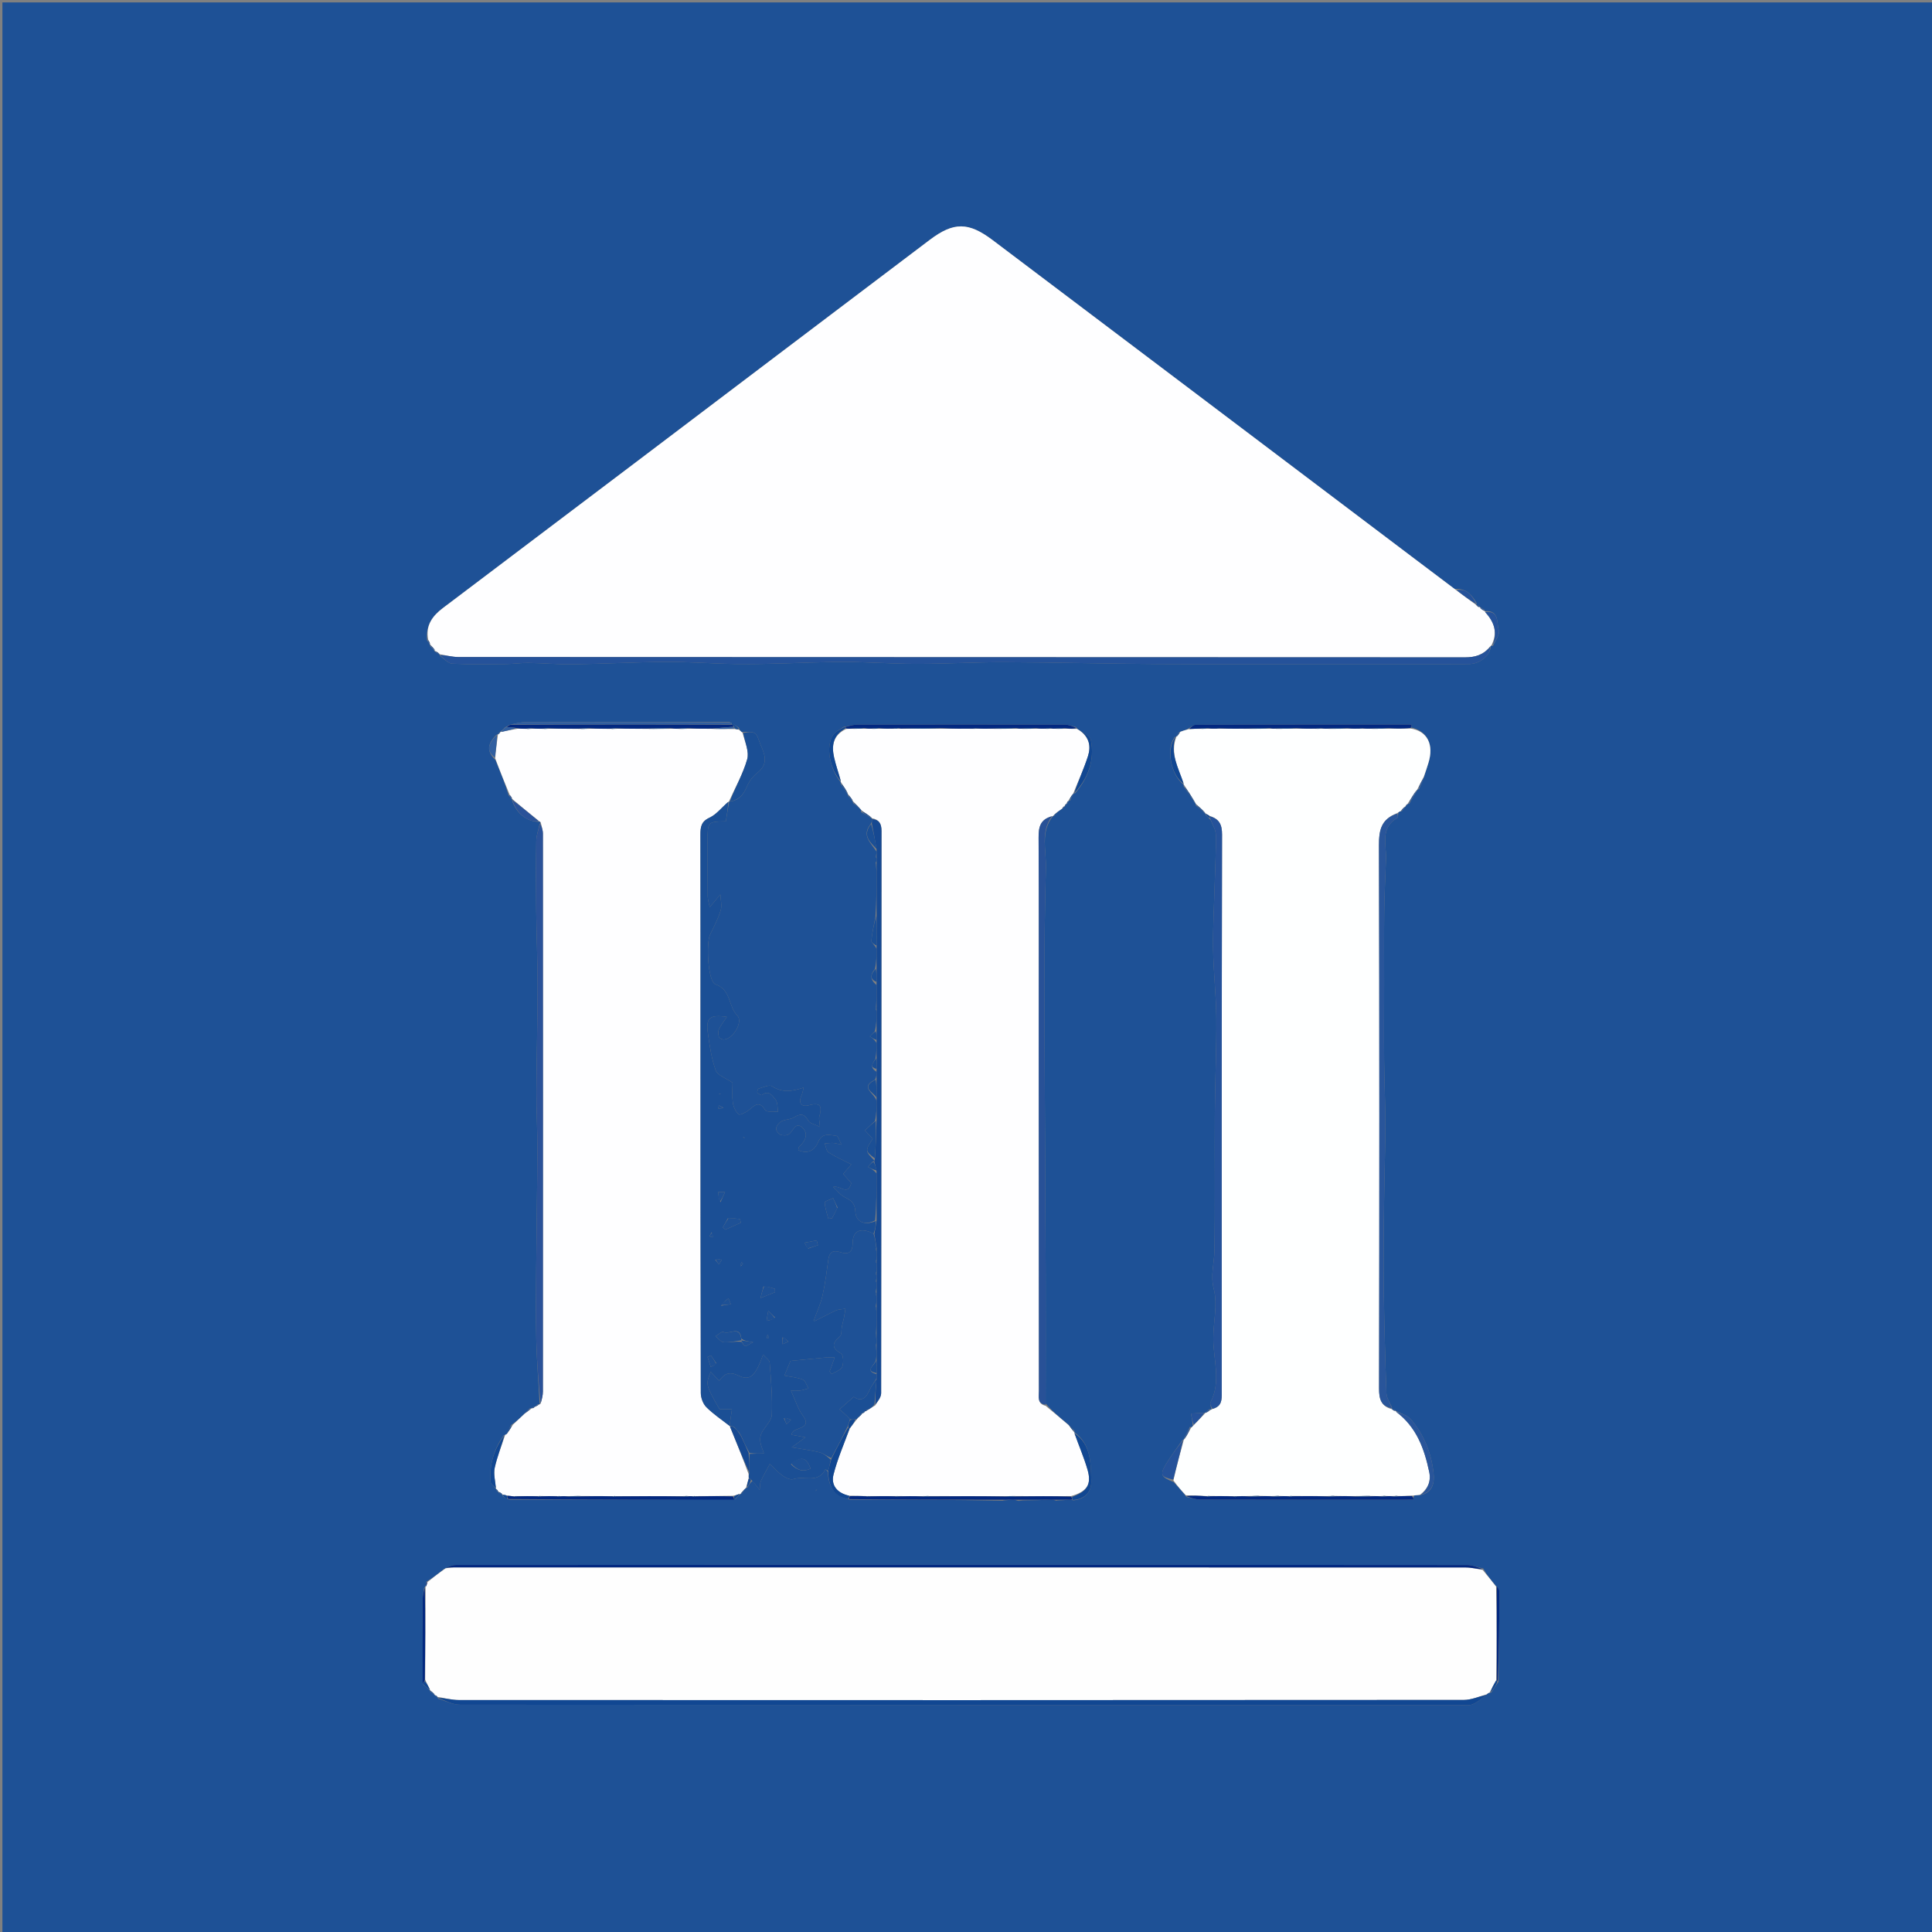 <svg version="1.1" id="Layer_1" xmlns="http://www.w3.org/2000/svg" xmlns:xlink="http://www.w3.org/1999/xlink" x="0px" y="0px"
	 width="100%" viewBox="0 0 800 800" enable-background="new 0 0 800 800" xml:space="preserve">
<rect x="0" y="0" width="800" height="800" fill="#808080" stroke="none"/>
<path fill="#1E5196" opacity="1" stroke="none" 
	d="
M509,801 
	C339.333,801 170.167,801 1,801 
	C1,534.333 1,267.667 1,1 
	C267.667,1 534.333,1 801,1 
	C801,267.667 801,534.333 801,801 
	C703.833,801 606.667,801 509,801 
M442.101,332.524 
	C442.223,332.175 442.346,331.827 442.39,331.771 
	C442.39,331.771 442.438,331.471 443.175,331.464 
	C443.583,330.497 443.991,329.53 444.467,328.55 
	C444.467,328.55 444.441,328.486 445.165,328.489 
	C450.674,322.109 453.312,314.739 451.702,306.407 
	C451.373,304.705 448.545,303.485 446.377,302.045 
	C446.377,302.045 445.95,301.801 445.641,301.103 
	C444.1,300.745 442.56,300.08 441.018,300.076 
	C412.267,300.016 383.515,300.019 354.764,300.078 
	C353.185,300.081 351.607,300.689 349.283,301.022 
	C347.795,302.144 345.855,302.974 344.9,304.443 
	C341.819,309.185 343.585,318.474 348.145,323.915 
	C348.145,323.915 348.158,323.792 348.089,324.555 
	C349.121,325.993 350.153,327.431 351.074,328.904 
	C351.074,328.904 351.149,328.816 351.1,329.552 
	C351.816,330.308 352.533,331.064 353.153,331.853 
	C353.153,331.853 353.193,331.76 353.179,332.479 
	C354.295,333.427 355.41,334.375 356.661,335.373 
	C356.661,335.373 356.706,335.511 356.485,336.226 
	C358.05,337.106 359.616,337.986 361.101,338.916 
	C361.101,338.916 361.119,338.823 361.045,339.546 
	C361.032,340.03 361.019,340.514 360.388,341.401 
	C356.797,346.02 360.49,348.86 362.977,352.664 
	C362.975,353.111 362.974,353.557 362.733,354.211 
	C362.573,354.529 362.652,354.791 362.975,355.667 
	C362.975,356.113 362.976,356.559 362.562,357.421 
	C362.701,358.279 362.839,359.137 362.983,360.932 
	C362.981,366.957 362.979,372.983 362.492,379.645 
	C361.892,382.947 361.135,386.234 360.812,389.564 
	C360.74,390.302 362.199,391.189 362.969,392.906 
	C362.965,395.603 362.962,398.299 362.282,401.225 
	C360.516,403.388 359.958,405.408 362.977,407.912 
	C362.973,410.943 362.969,413.974 362.729,417.212 
	C362.571,417.53 362.651,417.791 362.978,418.896 
	C362.973,421.594 362.969,424.293 362.243,427.046 
	C361.555,427.739 360.868,428.432 360.18,429.125 
	C361.108,429.753 362.036,430.381 362.975,431.883 
	C362.974,433.925 362.972,435.966 362.486,438.46 
	C361.656,440.078 359.678,441.816 362.972,443.803 
	C362.968,444.866 362.964,445.929 362.299,447.112 
	C355.829,450.307 362.028,452.427 362.977,455.893 
	C362.972,458.593 362.968,461.294 362.331,464.158 
	C360.942,465.46 359.553,466.763 358.151,468.078 
	C359.526,469.553 360.484,470.58 361.382,471.544 
	C358.17,476.431 358.186,476.594 362.02,480.505 
	C362.018,480.672 362.015,480.839 361.301,481.041 
	C360.65,481.747 359.999,482.453 359.348,483.159 
	C360.551,483.776 361.753,484.393 362.971,485.946 
	C362.97,492.294 362.969,498.643 362.376,505.342 
	C358.126,507.565 354.37,506.092 354.173,501.618 
	C354.028,498.328 352.532,497.099 349.916,495.823 
	C348.022,494.899 346.613,492.981 344.988,491.506 
	C348.045,490.632 350.907,495.39 352.498,489.908 
	C351.339,488.599 350.276,487.398 349.139,486.114 
	C350.444,484.575 351.525,483.298 352.502,482.145 
	C349.074,480.393 345.916,479.022 343.061,477.18 
	C342.129,476.579 341.989,474.751 341.486,473.483 
	C342.616,473.4 343.747,473.239 344.875,473.258 
	C345.638,473.272 346.396,473.539 348.462,473.957 
	C347.452,472.106 347.039,470.441 346.413,470.357 
	C343.587,469.978 340.492,468.901 338.802,472.861 
	C337.266,476.457 334.493,477.98 330.532,476.271 
	C330.67,475.59 330.623,475.153 330.814,474.98 
	C333.452,472.591 334.973,469.376 332.165,466.851 
	C329.275,464.251 328.419,468.654 326.524,469.742 
	C325.6,470.272 323.979,470.247 322.985,469.793 
	C322.17,469.42 321.234,467.918 321.398,467.136 
	C321.626,466.043 322.639,464.783 323.658,464.263 
	C325.222,463.463 327.3,463.591 328.758,462.68 
	C331.458,460.994 333.106,461.113 334.752,464.102 
	C335.365,465.215 337.4,465.546 339.531,466.602 
	C339.354,464.321 339.005,463.28 339.251,462.406 
	C340.385,458.381 340.088,456.254 334.913,457.67 
	C332.042,458.455 330.407,456.933 331.874,453.655 
	C332.28,452.748 332.41,451.718 332.77,450.353 
	C327.873,452.01 323.838,452.535 319.668,449.79 
	C318.524,449.038 316.011,450.256 314.178,450.76 
	C313.837,450.854 313.407,452.119 313.612,452.385 
	C314.028,452.925 315.225,453.616 315.45,453.435 
	C318.32,451.127 319.896,453.813 321.121,455.295 
	C322.095,456.473 321.873,458.64 322.182,460.367 
	C320.345,460.176 317.434,460.634 316.858,459.681 
	C314.399,455.611 312.572,457.65 310.21,459.559 
	C308.968,460.562 306.432,461.9 305.882,461.434 
	C304.586,460.335 303.662,458.303 303.44,456.541 
	C303.061,453.531 303.335,450.439 303.335,448.33 
	C300.495,446.366 297.097,445.29 296.367,443.257 
	C294.599,438.335 293.845,432.999 293.108,427.77 
	C292.217,421.442 293.913,420.024 300.985,421.076 
	C299.784,422.885 298.545,424.405 297.729,426.125 
	C297.302,427.027 297.375,428.36 297.694,429.346 
	C297.871,429.892 299.041,430.478 299.728,430.437 
	C303.597,430.208 307.823,423.05 305.259,420.466 
	C301.502,416.679 302.807,409.875 296.253,407.584 
	C293.15,406.499 292.268,390.696 294.048,386.947 
	C295.611,383.653 297.376,380.399 298.423,376.938 
	C299.024,374.95 298.373,372.584 298.286,370.388 
	C296.95,371.985 295.614,373.581 293.889,375.643 
	C293.614,374.253 293.059,372.703 293.04,371.146 
	C292.948,363.486 292.997,355.825 292.999,348.164 
	C293.002,340.238 293.003,340.238 300.561,340.081 
	C300.995,337.355 301.435,334.593 301.927,331.925 
	C301.927,331.925 301.831,331.879 302.57,331.842 
	C306.018,331.241 307.844,329.074 309.166,325.901 
	C310.058,323.762 311.586,321.597 313.406,320.187 
	C319.476,315.483 315.587,310.783 313.989,305.865 
	C312.765,302.097 310.008,303.22 307.029,303.075 
	C306.67,302.76 306.31,302.445 305.943,301.394 
	C304.963,300.596 303.983,299.797 302.066,299.003 
	C273.816,299.006 245.566,298.989 217.316,299.051 
	C215.231,299.056 213.148,299.637 210.618,300.248 
	C210.384,300.515 210.15,300.783 209.249,301.106 
	C208.557,301.804 207.864,302.502 207.093,303.078 
	C207.093,303.078 207.213,303.161 206.744,303.379 
	C206.544,303.652 206.343,303.926 206.078,304.094 
	C206.078,304.094 206.185,304.155 205.487,304.29 
	C201.672,308.268 201.508,311.148 205.153,314.726 
	C207.103,319.485 209.053,324.243 210.659,329.401 
	C211.155,329.899 211.651,330.398 212.035,330.939 
	C212.035,330.939 212.119,330.854 212.091,331.597 
	C213.911,337.007 218.725,340.669 223.73,340.23 
	C223.73,340.23 223.915,340.588 223.411,341.376 
	C222.941,343.618 222.102,345.853 222.066,348.101 
	C221.914,357.593 221.918,367.09 222.024,376.584 
	C222.142,387.215 222.611,397.844 222.603,408.474 
	C222.591,423.053 222.187,437.63 222.121,452.209 
	C222.085,460.111 222.558,468.015 222.526,475.917 
	C222.459,492.11 222.168,508.302 222.043,524.496 
	C221.964,534.734 221.824,544.978 222.073,555.211 
	C222.286,563.953 223.014,572.683 223.465,581.528 
	C223.465,581.528 223.347,581.552 222.734,581.418 
	C222.329,581.789 221.924,582.159 221.465,582.582 
	C221.465,582.582 221.394,582.605 220.885,582.582 
	C220.628,582.789 220.37,582.995 220.101,583.112 
	C220.101,583.112 220.181,583.154 219.439,583.125 
	C218.635,583.849 217.831,584.572 216.719,585.824 
	C215.272,587.198 213.824,588.572 211.625,590.102 
	C211.108,591.14 210.592,592.178 209.992,593.662 
	C209.804,593.934 209.545,594.071 208.554,594.347 
	C204.532,600.106 202.586,606.502 203.118,613.501 
	C203.2,614.573 204.711,615.537 205.441,616.606 
	C205.441,616.606 205.444,616.473 205.542,617.046 
	C205.84,617.275 206.138,617.504 206.228,617.751 
	C206.228,617.751 206.246,617.543 206.484,618.14 
	C207.045,618.391 207.605,618.642 208.091,618.924 
	C208.091,618.924 208.094,618.844 208.153,619.491 
	C208.781,619.987 209.409,620.484 210.969,620.98 
	C241.962,620.979 272.955,620.978 304.56,620.727 
	C305.203,619.958 305.846,619.19 306.673,618.562 
	C306.673,618.562 306.51,618.726 307.125,618.444 
	C307.389,618.085 307.654,617.725 307.984,616.916 
	C308.303,616.604 308.622,616.292 309.608,615.838 
	C310.091,614.896 310.573,613.955 311.693,613.2 
	C312.493,614.237 313.292,615.273 314.553,616.907 
	C314.774,615.127 314.666,614.074 315.051,613.253 
	C316.181,610.85 317.508,608.54 318.757,606.193 
	C320.535,607.849 322.172,609.704 324.141,611.086 
	C325.377,611.954 327.37,612.865 328.578,612.452 
	C332.915,610.971 338.806,614.396 341.752,608.438 
	C341.759,608.424 342.566,608.804 342.793,609.604 
	C343.116,615.149 345.017,619.546 351.974,620.964 
	C372.984,620.975 393.994,620.986 415.422,621.41 
	C416.28,621.269 417.137,621.128 418.747,620.979 
	C419.5,620.985 420.253,620.99 421.658,621.486 
	C425.771,621.322 429.884,621.158 434.749,620.985 
	C435.5,620.986 436.252,620.986 437.525,621.44 
	C439.015,621.288 440.506,621.136 442.658,620.971 
	C443.099,620.966 443.539,620.962 444.48,621.256 
	C449.522,620.792 452.057,617.529 451.883,612.97 
	C451.608,605.739 451.807,598.07 444.907,593.104 
	C444.907,593.104 444.867,593.182 444.898,592.415 
	C444.131,591.593 443.363,590.77 442.069,589.619 
	C439.032,587.115 435.995,584.61 432.974,581.155 
	C432.982,562.592 433.054,544.029 432.985,525.467 
	C432.841,486.578 432.545,447.691 432.471,408.803 
	C432.44,392.338 432.625,375.867 433.086,359.409 
	C433.288,352.191 430.73,344.494 435.992,337.954 
	C435.992,337.954 435.916,337.952 436.576,337.802 
	C437.013,337.326 437.45,336.849 438.127,335.951 
	C438.652,335.602 439.177,335.254 440.205,334.618 
	C440.437,334.314 440.669,334.009 440.902,333.903 
	C440.902,333.903 440.703,333.889 441.199,333.588 
	C441.394,333.259 441.589,332.93 441.797,332.806 
	C441.797,332.806 441.593,332.791 442.101,332.524 
M180.37,702.295 
	C180.689,702.466 181.008,702.638 181.17,702.813 
	C181.17,702.813 181.193,702.658 181.41,703.388 
	C184.45,704.26 187.49,705.893 190.531,705.896 
	C328.454,706.021 466.377,706.004 604.3,705.995 
	C606.129,705.995 608.158,706.371 609.74,705.717 
	C611.965,704.798 613.859,703.078 616.018,701.286 
	C616.208,701.038 616.459,700.915 617.504,700.869 
	C618.339,699.557 619.175,698.245 620.538,696.304 
	C620.671,683.932 620.828,671.56 620.891,659.188 
	C620.895,658.276 620.219,657.361 619.216,656.416 
	C617.45,654.292 615.683,652.168 614.172,649.504 
	C611.914,648.994 609.657,648.041 607.399,648.039 
	C539.456,647.964 471.512,647.985 403.568,647.986 
	C331.961,647.987 260.354,647.975 188.746,648.031 
	C187.255,648.032 185.764,648.789 183.818,649.711 
	C181.557,651.499 179.296,653.286 176.594,654.933 
	C176.428,655.691 176.263,656.448 176.037,657.032 
	C176.037,657.032 176.211,656.976 175.6,657.57 
	C175.395,659.199 175.02,660.827 175.014,662.456 
	C174.972,673.955 175.005,685.455 175.279,697.568 
	C176.23,698.352 177.181,699.137 178.052,699.938 
	C178.052,699.938 178.084,699.863 178.173,700.517 
	C178.831,700.98 179.489,701.443 180.068,701.925 
	C180.068,701.925 180.058,701.845 180.37,702.295 
M582.329,333.675 
	C582.519,333.391 582.709,333.107 582.927,332.904 
	C582.927,332.904 582.844,332.881 583.562,332.805 
	C584.67,330.823 585.778,328.842 586.969,326.935 
	C586.969,326.935 586.861,326.905 587.562,326.767 
	C588.353,325.125 589.144,323.484 589.875,321.04 
	C590.39,319.388 590.896,317.732 591.422,316.083 
	C593.91,308.282 591.014,302.654 584.323,301.238 
	C584.382,300.871 584.442,300.504 584.501,300.136 
	C584.174,300.102 583.848,300.036 583.521,300.036 
	C554.078,300.034 524.636,300.018 495.193,300.112 
	C494.14,300.116 493.09,301.216 491.347,302.07 
	C490.488,302.384 489.629,302.699 488.194,303.186 
	C487.819,303.83 487.444,304.475 487.033,305.05 
	C487.033,305.05 487.11,305.061 486.411,305.19 
	C482.737,310.134 484.832,320.973 490.124,324.891 
	C490.124,324.891 490.15,324.799 490.094,325.57 
	C491.798,327.999 493.502,330.428 495.119,332.888 
	C495.119,332.888 495.148,332.8 495.151,333.522 
	C496.506,334.627 497.862,335.733 499.131,336.863 
	C499.131,336.863 499.154,336.777 499.183,337.435 
	C499.79,337.981 500.397,338.528 501.373,339.662 
	C502.103,341.644 503.426,343.617 503.456,345.609 
	C503.555,352.205 503.184,358.807 503,365.407 
	C502.743,374.591 502.192,383.781 502.32,392.96 
	C502.453,402.559 503.59,412.146 503.659,421.743 
	C503.753,434.761 503.115,447.782 503.032,460.803 
	C502.909,479.861 503.191,498.925 502.873,517.979 
	C502.785,523.206 501.128,528.043 502.595,533.72 
	C504.299,540.319 502.325,547.615 502.393,554.641 
	C502.475,563.143 505.665,572.201 501.249,580.639 
	C500.891,581.323 501.545,582.537 501.634,583.736 
	C501.634,583.736 501.384,583.749 500.754,583.527 
	C500.195,584.057 499.636,584.588 499.043,585.028 
	C499.043,585.028 499.12,585.087 498.283,585.05 
	C496.712,585.135 495.141,585.219 493.16,585.326 
	C493.524,587.296 493.783,588.698 493.914,590.611 
	C493.658,590.842 493.402,591.074 492.723,590.858 
	C491.87,592.634 491.017,594.411 490.117,596.105 
	C490.117,596.105 490.21,596.122 489.561,596.38 
	C487.265,599.714 484.789,602.941 482.718,606.411 
	C480.188,610.649 480.774,611.648 486.015,613.729 
	C487.689,615.542 489.363,617.356 491.336,619.878 
	C493.209,620.245 495.082,620.927 496.956,620.931 
	C524.94,621.003 552.924,620.985 580.908,620.984 
	C582.406,620.984 583.904,620.946 585.402,620.925 
	C585.278,620.465 585.155,620.006 585.708,619.21 
	C586.458,619.134 587.208,619.058 588.709,618.967 
	C593.532,617.718 593.989,613.54 593.6,609.966 
	C592.702,601.708 589.63,594.054 584.199,587.682 
	C582.728,585.956 579.948,585.346 577.873,584.145 
	C577.873,584.145 577.823,584.267 577.549,583.859 
	C577.271,583.629 576.961,583.572 576.443,583.673 
	C576.443,583.673 576.368,583.514 576.366,582.761 
	C575.578,580.844 574.173,578.95 574.099,577.006 
	C573.572,563.061 573.239,549.106 573.001,535.151 
	C572.852,526.4 572.94,517.644 572.99,508.891 
	C573.028,502.167 573.168,495.444 573.272,488.721 
	C573.397,480.668 573.66,472.615 573.63,464.563 
	C573.597,455.878 573.209,447.195 573.134,438.51 
	C573.045,428.193 573.126,417.875 573.132,407.558 
	C573.138,397.477 573.05,387.396 573.18,377.317 
	C573.272,370.12 573.643,362.926 573.911,355.731 
	C574.137,349.688 571.365,342.815 578.633,338.674 
	C578.974,338.48 578.823,337.42 579.086,336.35 
	C579.301,336.116 579.567,335.983 580.519,335.833 
	C580.988,335.187 581.457,334.541 581.965,333.967 
	C581.965,333.967 581.886,333.945 582.329,333.675 
M612.448,251.003 
	C612.229,250.729 611.96,250.663 611.341,250.753 
	C611.341,250.753 611.224,250.473 611.461,249.806 
	C609.565,246.514 607.422,243.587 602.329,243.86 
	C596.878,239.756 591.421,235.659 585.976,231.546 
	C527.672,187.506 469.385,143.445 411.052,99.442 
	C401.007,91.864 394.893,91.847 384.971,99.339 
	C344.459,129.933 304.006,160.605 263.521,191.235 
	C236.841,211.42 210.151,231.594 183.443,251.744 
	C179.036,255.068 176.148,259.004 176.87,265.231 
	C177.298,265.784 177.726,266.337 178.037,266.939 
	C178.037,266.939 178.126,266.849 178.109,267.586 
	C178.868,268.252 179.628,268.918 180.109,269.902 
	C180.109,269.902 180.36,269.561 180.539,270.144 
	C181.061,270.404 181.583,270.665 182.039,270.988 
	C182.039,270.988 182.063,270.901 182.212,271.605 
	C183.893,272.723 185.529,274.721 187.262,274.808 
	C194.666,275.178 202.098,275.039 209.519,274.972 
	C212.635,274.944 215.751,274.447 218.863,274.492 
	C225.066,274.583 231.271,275.163 237.468,275.07 
	C250.297,274.878 263.12,274.146 275.948,274.08 
	C285.68,274.031 295.415,274.835 305.152,274.959 
	C318.793,275.134 332.422,274.293 346.056,274.088 
	C357.134,273.921 368.225,274.878 379.311,274.891 
	C391.6,274.904 403.889,274.149 416.177,274.195 
	C437.389,274.274 458.599,274.846 479.811,274.966 
	C505.363,275.111 530.916,275 556.468,275 
	C564.959,275 573.451,275 581.942,274.999 
	C590.713,274.999 599.484,275.063 608.254,274.97 
	C612.953,274.921 617.279,271.243 617.318,267.354 
	C617.318,267.354 617.531,267.288 618.176,267.506 
	C619.08,265.334 621.169,262.788 620.627,261.074 
	C619.674,258.061 620.94,252.583 614.93,253.076 
	C614.93,253.076 614.844,253.201 614.746,252.525 
	C614.031,252.174 613.315,251.824 612.794,251.268 
	C612.794,251.268 612.566,251.434 612.448,251.003 
M337.767,617.428 
	C337.944,617.176 338.121,616.924 338.298,616.672 
	C338.036,616.833 337.774,616.995 337.767,617.428 
z"/>
<path fill="#FEFEFF" opacity="1" stroke="none" 
	d="
M177.311,264.88 
	C176.148,259.004 179.036,255.068 183.443,251.744 
	C210.151,231.594 236.841,211.42 263.521,191.235 
	C304.006,160.605 344.459,129.933 384.971,99.339 
	C394.893,91.847 401.007,91.864 411.052,99.442 
	C469.385,143.445 527.672,187.506 585.976,231.546 
	C591.421,235.659 596.878,239.756 602.822,244.256 
	C605.952,246.592 608.588,248.533 611.224,250.473 
	C611.224,250.473 611.341,250.753 611.606,250.936 
	C612.064,251.308 612.296,251.414 612.566,251.434 
	C612.566,251.434 612.794,251.268 612.861,251.609 
	C613.566,252.367 614.205,252.784 614.844,253.201 
	C614.844,253.201 614.93,253.076 615.022,253.437 
	C618.933,257.755 620.2,262.169 617.531,267.288 
	C617.531,267.288 617.318,267.354 617.054,267.682 
	C614.171,271.274 610.723,272.195 606.628,272.193 
	C467.705,272.126 328.781,272.13 189.857,272.06 
	C187.259,272.059 184.661,271.304 182.063,270.901 
	C182.063,270.901 182.039,270.988 181.918,270.717 
	C181.318,270.152 180.839,269.857 180.36,269.561 
	C180.36,269.561 180.109,269.902 180.12,269.472 
	C179.462,268.311 178.794,267.58 178.126,266.849 
	C178.126,266.849 178.037,266.939 178.063,266.63 
	C177.83,265.842 177.571,265.361 177.311,264.88 
z"/>
<path fill="#FEFEFE" opacity="1" stroke="none" 
	d="
M177.035,655.073 
	C179.296,653.286 181.557,651.499 184.496,649.424 
	C186.172,649.095 187.17,649.016 188.168,649.016 
	C327.801,649.011 467.434,649.006 607.067,649.055 
	C609.35,649.055 611.633,649.7 613.916,650.044 
	C615.683,652.168 617.45,654.292 619.489,656.953 
	C619.775,670.175 619.788,682.86 619.547,695.788 
	C618.452,697.66 617.611,699.288 616.771,700.917 
	C616.459,700.915 616.208,701.038 615.572,701.582 
	C612.138,702.586 609.15,703.909 606.16,703.911 
	C467.431,704.015 328.701,704.013 189.972,703.951 
	C187.045,703.949 184.119,703.108 181.193,702.658 
	C181.193,702.658 181.17,702.813 181.118,702.56 
	C180.73,702.154 180.394,701.999 180.058,701.845 
	C180.058,701.845 180.068,701.925 179.962,701.658 
	C179.265,700.881 178.675,700.372 178.084,699.863 
	C178.084,699.863 178.052,699.938 178.003,699.612 
	C177.321,698.162 176.688,697.039 176.054,695.452 
	C176.106,682.318 176.159,669.647 176.211,656.976 
	C176.211,656.976 176.037,657.032 176.31,656.93 
	C176.734,656.243 176.885,655.658 177.035,655.073 
z"/>
<path fill="#FEFFFF" opacity="1" stroke="none" 
	d="
M583.989,301.649 
	C591.014,302.654 593.91,308.282 591.422,316.083 
	C590.896,317.732 590.39,319.388 589.591,321.572 
	C588.492,323.704 587.677,325.305 586.861,326.905 
	C586.861,326.905 586.969,326.935 586.666,327.101 
	C585.19,329.138 584.017,331.01 582.844,332.881 
	C582.844,332.881 582.927,332.904 582.671,332.976 
	C582.239,333.348 582.063,333.646 581.886,333.945 
	C581.886,333.945 581.965,333.967 581.679,334.061 
	C580.89,334.754 580.386,335.353 579.883,335.952 
	C579.567,335.983 579.301,336.116 578.654,336.665 
	C571.833,339.165 570.973,343.84 570.991,350.074 
	C571.214,425.016 571.187,499.96 571.035,574.902 
	C571.026,579.358 571.873,582.313 576.368,583.514 
	C576.368,583.514 576.443,583.673 576.694,583.844 
	C577.217,584.169 577.51,584.253 577.823,584.267 
	C577.823,584.267 577.873,584.145 578.005,584.463 
	C586.595,590.887 589.783,599.933 591.819,609.56 
	C592.643,613.457 591.151,616.621 587.959,618.981 
	C587.208,619.058 586.458,619.134 584.942,619.297 
	C582.439,619.451 580.702,619.518 578.656,619.441 
	C577.913,619.391 577.479,619.485 576.666,619.486 
	C575.513,619.454 574.74,619.517 573.657,619.436 
	C572.914,619.392 572.481,619.49 571.645,619.496 
	C570.146,619.466 569.051,619.529 567.543,619.446 
	C565.109,619.399 563.087,619.497 560.623,619.501 
	C557.775,619.462 555.369,619.518 552.614,619.43 
	C551.529,619.386 550.794,619.487 549.597,619.498 
	C544.419,619.458 539.703,619.509 534.741,619.453 
	C534.337,619.43 534.18,619.513 533.622,619.502 
	C532.134,619.469 531.047,619.53 529.611,619.444 
	C528.527,619.394 527.792,619.492 526.64,619.491 
	C524.805,619.448 523.387,619.504 521.574,619.419 
	C519.805,619.377 518.43,619.476 516.636,619.485 
	C514.8,619.474 513.382,619.553 511.731,619.52 
	C511.342,619.484 511.186,619.559 510.586,619.522 
	C507.089,619.461 504.037,619.511 500.741,619.45 
	C500.337,619.418 500.176,619.498 499.575,619.484 
	C496.436,619.316 493.736,619.242 491.037,619.169 
	C489.363,617.356 487.689,615.542 485.891,612.998 
	C487.248,606.886 488.729,601.504 490.21,596.122 
	C490.21,596.122 490.117,596.105 490.411,595.967 
	C491.519,594.321 492.333,592.813 493.147,591.305 
	C493.402,591.074 493.658,590.842 494.258,590.186 
	C496.107,588.204 497.614,586.645 499.12,585.087 
	C499.12,585.087 499.043,585.028 499.324,585.007 
	C500.199,584.573 500.792,584.161 501.384,583.749 
	C501.384,583.749 501.634,583.736 502.002,583.47 
	C506.086,582.336 505.9,579.493 505.899,576.564 
	C505.881,499.581 505.858,422.599 506.025,345.616 
	C506.034,341.444 504.889,339.092 500.79,337.825 
	C500.11,337.344 499.632,337.06 499.154,336.777 
	C499.154,336.777 499.131,336.863 499.021,336.567 
	C497.656,335.114 496.402,333.957 495.148,332.8 
	C495.148,332.8 495.119,332.888 495.037,332.552 
	C493.354,329.743 491.752,327.271 490.15,324.799 
	C490.15,324.799 490.124,324.891 490.109,324.52 
	C487.961,317.964 484.395,312.004 487.11,305.061 
	C487.11,305.061 487.033,305.05 487.299,304.941 
	C487.967,304.227 488.368,303.62 488.769,303.013 
	C489.629,302.699 490.488,302.384 492.104,301.968 
	C494.233,301.805 495.605,301.743 497.348,301.791 
	C498.483,301.827 499.246,301.754 500.402,301.744 
	C501.851,301.762 502.908,301.716 504.23,301.763 
	C504.672,301.795 504.849,301.735 505.48,301.745 
	C509.615,301.769 513.296,301.724 517.418,301.785 
	C520.575,301.817 523.29,301.741 526.332,301.732 
	C527.098,301.754 527.538,301.708 528.419,301.774 
	C531.576,301.81 534.291,301.737 537.444,301.734 
	C540.246,301.761 542.61,301.716 545.308,301.778 
	C546.098,301.815 546.555,301.744 547.379,301.741 
	C548.49,301.765 549.233,301.72 550.412,301.786 
	C553.234,301.822 555.62,301.747 558.415,301.738 
	C560.205,301.757 561.585,301.711 563.229,301.757 
	C563.67,301.788 563.847,301.726 564.415,301.732 
	C565.863,301.758 566.92,301.715 568.406,301.78 
	C570.892,301.81 572.948,301.732 575.449,301.724 
	C578.593,301.746 581.291,301.697 583.989,301.649 
z"/>
<path fill="#FEFEFF" opacity="1" stroke="none" 
	d="
M445.95,301.801 
	C445.95,301.801 446.377,302.045 446.813,302.343 
	C451.123,305.24 451.784,309.111 450.518,313.063 
	C448.835,318.314 446.497,323.355 444.441,328.486 
	C444.441,328.486 444.467,328.55 444.237,328.775 
	C443.484,329.823 442.961,330.647 442.438,331.471 
	C442.438,331.471 442.39,331.771 442.218,331.796 
	C441.895,332.145 441.744,332.468 441.593,332.791 
	C441.593,332.791 441.797,332.806 441.529,332.84 
	C441.075,333.213 440.889,333.551 440.703,333.889 
	C440.703,333.889 440.902,333.903 440.627,333.918 
	C440.135,334.258 439.919,334.581 439.703,334.905 
	C439.177,335.254 438.652,335.602 437.713,336.297 
	C436.838,337.079 436.377,337.516 435.916,337.952 
	C435.916,337.952 435.992,337.954 435.607,338.003 
	C430.673,339.32 430.039,342.544 430.061,346.819 
	C430.215,376.618 430.117,406.419 430.123,436.219 
	C430.132,482.833 430.153,529.448 430.193,576.062 
	C430.195,578.447 429.434,581.286 432.958,582.106 
	C435.995,584.61 439.032,587.115 442.47,590.091 
	C443.536,591.435 444.201,592.309 444.867,593.182 
	C444.867,593.182 444.907,593.104 444.939,593.468 
	C446.779,598.733 448.869,603.55 450.321,608.553 
	C452.09,614.649 450.157,617.628 443.468,619.506 
	C435.644,619.49 428.274,619.571 420.524,619.504 
	C418.8,619.454 417.457,619.551 415.651,619.539 
	C405.096,619.497 395.004,619.566 384.577,619.489 
	C383.529,619.441 382.817,619.538 381.655,619.519 
	C378.115,619.478 375.026,619.553 371.718,619.506 
	C371.352,619.462 371.205,619.541 370.606,619.506 
	C366.749,619.471 363.343,619.548 359.719,619.503 
	C359.351,619.457 359.202,619.532 358.624,619.491 
	C356.127,619.415 354.058,619.456 351.63,619.353 
	C346.549,618.227 344.036,614.961 345.137,610.586 
	C346.768,604.106 349.5,597.902 351.951,591.364 
	C352.922,590.084 353.704,589.021 354.686,587.853 
	C354.885,587.748 355.003,587.312 355.103,587.281 
	C355.203,587.249 355.42,586.901 355.573,586.872 
	C355.726,586.844 355.829,586.55 356.037,586.407 
	C356.573,585.902 356.902,585.54 357.176,585.167 
	C357.121,585.157 357.121,585.268 357.393,585.18 
	C357.92,584.823 358.176,584.554 358.374,584.289 
	C358.317,584.292 358.367,584.395 358.557,584.34 
	C358.747,584.284 358.993,583.973 359.294,583.909 
	C360.398,583.235 361.201,582.626 362.394,581.95 
	C363.507,580.216 364.86,578.549 364.862,576.879 
	C364.964,499.287 364.931,421.695 365.008,344.103 
	C365.011,341.063 364.037,339.393 361.119,338.823 
	C361.119,338.823 361.101,338.916 360.96,338.629 
	C359.448,337.398 358.077,336.454 356.706,335.511 
	C356.706,335.511 356.661,335.373 356.41,335.106 
	C355.171,333.812 354.182,332.786 353.193,331.76 
	C353.193,331.76 353.153,331.853 353.113,331.536 
	C352.432,330.418 351.79,329.617 351.149,328.816 
	C351.149,328.816 351.074,328.904 351.06,328.555 
	C350.083,326.735 349.12,325.263 348.158,323.792 
	C348.158,323.792 348.145,323.915 348.147,323.517 
	C347.214,319.968 346.106,316.856 345.383,313.657 
	C344.273,308.748 344.945,304.379 350.401,301.847 
	C351.509,301.795 352.246,301.725 353.391,301.772 
	C355.199,301.811 356.601,301.735 358.371,301.731 
	C359.485,301.759 360.231,301.714 361.348,301.778 
	C362.481,301.813 363.244,301.739 364.429,301.733 
	C366.56,301.754 368.269,301.706 370.311,301.764 
	C371.098,301.797 371.552,301.726 372.333,301.724 
	C373.099,301.745 373.54,301.697 374.436,301.76 
	C379.93,301.806 384.968,301.739 390.463,301.74 
	C394.938,301.768 398.954,301.727 403.234,301.778 
	C403.674,301.81 403.85,301.75 404.457,301.756 
	C406.918,301.773 408.948,301.724 411.423,301.784 
	C414.914,301.817 417.959,301.742 421.332,301.729 
	C422.101,301.752 422.542,301.712 423.402,301.783 
	C425.551,301.821 427.279,301.747 429.4,301.743 
	C430.853,301.766 431.913,301.72 433.307,301.78 
	C434.099,301.818 434.556,301.748 435.338,301.745 
	C436.101,301.768 436.539,301.724 437.371,301.789 
	C438.846,301.825 439.926,301.752 441.414,301.746 
	C443.198,301.809 444.574,301.805 445.95,301.801 
z"/>
<path fill="#FEFEFF" opacity="1" stroke="none" 
	d="
M209.214,594.072 
	C209.545,594.071 209.804,593.934 210.298,593.232 
	C211.195,591.85 211.786,590.898 212.377,589.946 
	C213.824,588.572 215.272,587.198 217.177,585.446 
	C218.483,584.431 219.332,583.792 220.181,583.154 
	C220.181,583.154 220.101,583.112 220.348,583.118 
	C220.937,583.068 221.204,582.895 221.394,582.605 
	C221.394,582.605 221.465,582.582 221.74,582.468 
	C222.459,582.086 222.903,581.819 223.347,581.552 
	C223.347,581.552 223.465,581.528 223.823,581.249 
	C224.4,579.362 224.811,577.754 224.812,576.146 
	C224.849,499.174 224.855,422.203 224.815,345.232 
	C224.815,343.683 224.228,342.136 223.915,340.588 
	C223.915,340.588 223.73,340.23 223.258,340.045 
	C219.23,336.857 215.674,333.855 212.119,330.854 
	C212.119,330.854 212.035,330.939 212.038,330.637 
	C211.696,329.891 211.349,329.446 211.003,329.002 
	C209.053,324.243 207.103,319.485 205.054,313.993 
	C205.365,310.225 205.775,307.19 206.185,304.155 
	C206.185,304.155 206.078,304.094 206.354,304.051 
	C206.825,303.725 207.019,303.443 207.213,303.161 
	C207.213,303.161 207.093,303.078 207.508,303.036 
	C209.961,302.556 211.999,302.119 214.425,301.742 
	C215.858,301.771 216.902,301.74 218.291,301.821 
	C219.103,301.856 219.572,301.78 220.449,301.754 
	C222.221,301.77 223.586,301.735 225.293,301.813 
	C226.103,301.851 226.572,301.776 227.498,301.754 
	C231.953,301.774 235.95,301.74 240.348,301.822 
	C241.844,301.86 242.941,301.782 244.482,301.757 
	C247.598,301.775 250.272,301.741 253.289,301.816 
	C254.102,301.854 254.572,301.781 255.499,301.763 
	C259.954,301.777 263.953,301.736 268.398,301.809 
	C271.909,301.85 274.973,301.777 278.399,301.76 
	C279.49,301.776 280.219,301.735 281.348,301.81 
	C282.843,301.845 283.94,301.766 285.484,301.742 
	C288.938,301.757 291.944,301.718 295.391,301.8 
	C298.562,301.882 301.292,301.843 304.336,301.898 
	C305.083,302.038 305.517,302.085 305.951,302.13 
	C306.31,302.445 306.67,302.76 307.478,303.449 
	C308.5,307.378 310.281,311.277 309.389,314.415 
	C307.668,320.464 304.436,326.082 301.831,331.879 
	C301.831,331.879 301.927,331.925 301.605,332.042 
	C298.819,334.355 296.675,337.244 293.808,338.567 
	C290.3,340.186 290.024,342.476 290.031,345.647 
	C290.095,374.437 290.059,403.226 290.062,432.016 
	C290.068,480.276 290.053,528.536 290.186,576.796 
	C290.191,578.79 291.098,581.289 292.473,582.667 
	C295.362,585.563 298.843,587.871 302.09,590.411 
	C302.1,590.402 302.101,590.424 302.276,590.744 
	C304.974,597.374 307.497,603.683 309.973,610.328 
	C309.979,611.113 310.032,611.561 309.993,612.343 
	C309.581,613.778 309.261,614.879 308.942,615.981 
	C308.622,616.292 308.303,616.604 307.652,617.301 
	C307.05,618.033 306.78,618.379 306.51,618.726 
	C306.51,618.726 306.673,618.562 306.271,618.641 
	C305.226,618.948 304.582,619.175 303.475,619.372 
	C297.987,619.439 292.961,619.537 287.716,619.518 
	C287.498,619.402 287.066,619.643 286.715,619.531 
	C285.884,619.488 285.403,619.559 284.629,619.484 
	C283.92,619.435 283.505,619.531 282.628,619.516 
	C273.088,619.482 264.011,619.557 254.717,619.51 
	C254.499,619.388 254.061,619.626 253.604,619.518 
	C249.071,619.476 244.995,619.542 240.521,619.468 
	C238.452,619.432 236.781,619.535 234.721,619.526 
	C233.533,619.487 232.734,619.561 231.717,619.513 
	C231.499,619.391 231.057,619.625 230.624,619.508 
	C228.11,619.462 226.028,619.532 223.723,619.484 
	C223.35,619.445 223.202,619.526 222.608,619.5 
	C219.422,619.466 216.682,619.54 213.718,619.503 
	C213.355,619.486 213.217,619.579 212.709,619.578 
	C211.578,619.449 210.817,619.415 209.749,619.228 
	C208.993,618.998 208.544,618.921 208.094,618.844 
	C208.094,618.844 208.091,618.924 207.959,618.66 
	C207.301,618.112 206.773,617.827 206.246,617.543 
	C206.246,617.543 206.228,617.751 206.232,617.485 
	C205.971,616.97 205.708,616.721 205.444,616.473 
	C205.444,616.473 205.441,616.606 205.322,616.236 
	C205.047,613.14 204.293,610.281 204.864,607.717 
	C205.897,603.076 207.72,598.611 209.214,594.072 
z"/>
<path fill="#1B4F95" opacity="1" stroke="none" 
	d="
M310.085,612.009 
	C310.032,611.561 309.979,611.113 310.212,610.055 
	C310.332,606.963 310.166,604.482 310.38,602.015 
	C312.618,601.959 314.476,601.888 316.334,601.817 
	C315.813,600.232 315.082,598.679 314.842,597.053 
	C314.665,595.862 314.832,594.423 315.371,593.361 
	C316.694,590.758 319.493,588.358 319.602,585.787 
	C319.906,578.615 319.242,571.39 318.701,564.205 
	C318.623,563.164 317.119,562.231 315.987,560.912 
	C312.786,569.787 310.652,571.938 305.796,569.606 
	C301.87,567.719 299.879,568.88 297.792,571.774 
	C296.484,570.387 295.45,569.29 294.279,568.048 
	C292.147,573.404 292.147,573.404 297.954,583.546 
	C299.37,583.546 300.802,583.546 303.078,583.546 
	C302.715,586.048 302.398,588.234 302.08,590.42 
	C298.843,587.871 295.362,585.563 292.473,582.667 
	C291.098,581.289 290.191,578.79 290.186,576.796 
	C290.053,528.536 290.068,480.276 290.062,432.016 
	C290.059,403.226 290.095,374.437 290.031,345.647 
	C290.024,342.476 290.3,340.186 293.808,338.567 
	C296.675,337.244 298.819,334.355 301.579,331.996 
	C301.435,334.593 300.995,337.355 300.561,340.081 
	C293.003,340.238 293.002,340.238 292.999,348.164 
	C292.997,355.825 292.948,363.486 293.04,371.146 
	C293.059,372.703 293.614,374.253 293.889,375.643 
	C295.614,373.581 296.95,371.985 298.286,370.388 
	C298.373,372.584 299.024,374.95 298.423,376.938 
	C297.376,380.399 295.611,383.653 294.048,386.947 
	C292.268,390.696 293.15,406.499 296.253,407.584 
	C302.807,409.875 301.502,416.679 305.259,420.466 
	C307.823,423.05 303.597,430.208 299.728,430.437 
	C299.041,430.478 297.871,429.892 297.694,429.346 
	C297.375,428.36 297.302,427.027 297.729,426.125 
	C298.545,424.405 299.784,422.885 300.985,421.076 
	C293.913,420.024 292.217,421.442 293.108,427.77 
	C293.845,432.999 294.599,438.335 296.367,443.257 
	C297.097,445.29 300.495,446.366 303.335,448.33 
	C303.335,450.439 303.061,453.531 303.44,456.541 
	C303.662,458.303 304.586,460.335 305.882,461.434 
	C306.432,461.9 308.968,460.562 310.21,459.559 
	C312.572,457.65 314.399,455.611 316.858,459.681 
	C317.434,460.634 320.345,460.176 322.182,460.367 
	C321.873,458.64 322.095,456.473 321.121,455.295 
	C319.896,453.813 318.32,451.127 315.45,453.435 
	C315.225,453.616 314.028,452.925 313.612,452.385 
	C313.407,452.119 313.837,450.854 314.178,450.76 
	C316.011,450.256 318.524,449.038 319.668,449.79 
	C323.838,452.535 327.873,452.01 332.77,450.353 
	C332.41,451.718 332.28,452.748 331.874,453.655 
	C330.407,456.933 332.042,458.455 334.913,457.67 
	C340.088,456.254 340.385,458.381 339.251,462.406 
	C339.005,463.28 339.354,464.321 339.531,466.602 
	C337.4,465.546 335.365,465.215 334.752,464.102 
	C333.106,461.113 331.458,460.994 328.758,462.68 
	C327.3,463.591 325.222,463.463 323.658,464.263 
	C322.639,464.783 321.626,466.043 321.398,467.136 
	C321.234,467.918 322.17,469.42 322.985,469.793 
	C323.979,470.247 325.6,470.272 326.524,469.742 
	C328.419,468.654 329.275,464.251 332.165,466.851 
	C334.973,469.376 333.452,472.591 330.814,474.98 
	C330.623,475.153 330.67,475.59 330.532,476.271 
	C334.493,477.98 337.266,476.457 338.802,472.861 
	C340.492,468.901 343.587,469.978 346.413,470.357 
	C347.039,470.441 347.452,472.106 348.462,473.957 
	C346.396,473.539 345.638,473.272 344.875,473.258 
	C343.747,473.239 342.616,473.4 341.486,473.484 
	C341.989,474.751 342.129,476.579 343.061,477.18 
	C345.916,479.022 349.074,480.393 352.502,482.145 
	C351.525,483.298 350.444,484.575 349.139,486.114 
	C350.276,487.398 351.339,488.599 352.498,489.908 
	C350.907,495.39 348.045,490.632 344.988,491.506 
	C346.613,492.981 348.022,494.899 349.916,495.823 
	C352.532,497.099 354.028,498.328 354.173,501.618 
	C354.37,506.092 358.126,507.565 362.68,505.567 
	C362.667,507.534 362.348,509.276 361.721,510.843 
	C356.573,508.144 353.153,509.524 353.099,514.413 
	C353.051,518.788 351.329,519.615 347.533,518.397 
	C344.998,517.583 343.415,518.525 343.021,521.377 
	C342.323,526.428 341.704,531.512 340.583,536.476 
	C339.8,539.947 338.235,543.24 336.951,546.8 
	C336.405,546.656 337.149,547.122 337.577,546.92 
	C340.435,545.569 343.176,543.967 346.06,542.679 
	C347.274,542.137 348.741,542.161 350.093,541.927 
	C349.876,543.205 349.692,544.49 349.434,545.76 
	C349.194,546.945 348.841,548.108 348.604,549.293 
	C348.326,550.685 348.623,552.682 347.795,553.387 
	C344.511,556.182 344.191,558.065 348.274,560.492 
	C349.25,561.072 349.4,564.423 348.727,565.98 
	C348.131,567.361 345.864,568.02 344.335,568.998 
	C344.063,568.605 343.792,568.212 343.521,567.82 
	C343.711,567.382 343.926,566.953 344.085,566.504 
	C344.604,565.038 345.102,563.564 345.608,562.093 
	C344.144,562.117 342.672,562.051 341.218,562.18 
	C336.886,562.562 332.561,563.02 327.309,563.541 
	C326.899,564.532 325.994,566.722 324.802,569.607 
	C327.733,570.198 330.242,570.352 332.413,571.289 
	C333.512,571.764 333.999,573.653 334.763,574.903 
	C333.591,575.213 332.434,575.675 331.243,575.795 
	C329.693,575.95 328.116,575.833 327.501,575.833 
	C329.336,579.787 330.321,583.265 332.334,585.979 
	C337.099,592.404 327.584,590.592 327.835,594.12 
	C329.416,594.417 330.976,594.71 333.514,595.186 
	C331.377,596.732 330.276,597.528 327.811,599.312 
	C332.606,600.142 336.085,600.545 339.446,601.411 
	C341.081,601.832 342.494,603.119 344.004,604.394 
	C343.667,606.184 343.334,607.592 343,609 
	C342.566,608.804 341.759,608.424 341.752,608.438 
	C338.806,614.396 332.915,610.971 328.578,612.452 
	C327.37,612.865 325.377,611.954 324.141,611.086 
	C322.172,609.704 320.535,607.849 318.757,606.193 
	C317.508,608.54 316.181,610.85 315.051,613.253 
	C314.666,614.074 314.774,615.127 314.553,616.907 
	C313.292,615.273 312.493,614.237 311.245,612.909 
	C310.604,612.363 310.366,612.16 310.085,612.009 
M307.108,555.648 
	C307.57,556.251 307.952,557.233 308.518,557.353 
	C309.112,557.48 309.881,556.781 311.89,555.801 
	C309.32,555.379 308.161,555.188 306.97,554.251 
	C306.331,548.6 301.87,552.866 299.497,551.518 
	C298.942,551.203 297.375,552.669 296.274,553.316 
	C297.415,554.191 298.514,555.727 299.707,555.803 
	C302.111,555.956 304.565,555.316 307.108,555.648 
M346.801,499.96 
	C346.189,498.681 345.577,497.403 344.965,496.124 
	C343.745,496.719 341.459,497.376 341.49,497.898 
	C341.621,500.176 342.427,502.415 342.987,504.668 
	C343.504,504.596 344.021,504.524 344.538,504.452 
	C345.217,503.196 345.896,501.939 346.801,499.96 
M327.5,606.301 
	C329.847,608.66 332.44,609.704 335.698,608.087 
	C333.74,603.386 331.934,602.885 327.5,606.301 
M301.343,504.546 
	C300.673,505.775 300.002,507.003 299.332,508.232 
	C299.671,508.543 300.01,508.854 300.348,509.164 
	C302.482,508.21 304.616,507.256 306.749,506.302 
	C306.646,505.788 306.542,505.274 306.439,504.761 
	C304.964,504.587 303.49,504.413 301.343,504.546 
M316.143,532.708 
	C315.824,533.912 315.506,535.117 314.873,537.512 
	C317.741,536.356 319.338,535.712 320.934,535.069 
	C320.916,534.607 320.898,534.146 320.881,533.684 
	C319.513,533.242 318.145,532.801 316.143,532.708 
M298.323,497.819 
	C298.956,496.427 299.59,495.035 300.223,493.643 
	C299.301,493.609 298.379,493.574 297.457,493.539 
	C297.506,494.959 297.556,496.378 298.323,497.819 
M320.935,545.561 
	C319.992,544.644 319.049,543.727 318.106,542.81 
	C317.872,544.184 317.638,545.558 317.403,546.932 
	C318.55,546.722 319.698,546.513 320.935,545.561 
M334.733,516.979 
	C336.047,516.518 337.36,516.056 338.674,515.595 
	C338.504,514.938 338.334,514.281 338.164,513.624 
	C336.523,513.937 334.883,514.249 333.242,514.562 
	C333.509,515.353 333.775,516.145 334.733,516.979 
M296.591,564.484 
	C295.86,563.407 295.13,562.329 294.399,561.252 
	C293.927,561.469 293.454,561.687 292.981,561.905 
	C293.419,563.263 293.856,564.622 294.293,565.981 
	C295.066,565.696 295.84,565.41 296.591,564.484 
M298.567,540.678 
	C299.916,540.461 301.265,540.243 302.615,540.026 
	C302.298,539.233 301.982,538.44 301.665,537.646 
	C300.548,538.451 299.431,539.256 298.567,540.678 
M324.039,553.77 
	C324.04,554.715 324.041,555.659 324.042,556.603 
	C324.841,556.25 325.64,555.898 326.439,555.545 
	C325.83,554.854 325.221,554.164 324.039,553.77 
M324.587,587.258 
	C324.95,588.082 325.312,588.906 325.675,589.729 
	C326.295,589.124 326.915,588.518 327.535,587.912 
	C326.7,587.534 325.866,587.156 324.587,587.258 
M296.18,521.665 
	C296.69,522.303 297.2,522.942 297.71,523.581 
	C298.077,522.956 298.445,522.332 298.812,521.707 
	C298.004,521.481 297.197,521.254 296.18,521.665 
M299.493,458.68 
	C298.892,458.356 298.292,458.031 297.691,457.706 
	C297.595,458.142 297.499,458.578 297.404,459.014 
	C298.064,459.091 298.724,459.169 299.493,458.68 
M294.61,510.283 
	C294.35,510.839 294.09,511.395 293.83,511.951 
	C294.253,512.098 294.675,512.246 295.098,512.394 
	C295.115,511.746 295.133,511.097 294.61,510.283 
M306.736,524.34 
	C307.049,523.967 307.381,523.607 307.645,523.202 
	C307.67,523.164 307.271,522.849 307.069,522.663 
	C306.837,523.103 306.605,523.542 306.736,524.34 
M317.763,552.644 
	C317.704,553.158 317.645,553.672 317.586,554.186 
	C317.854,554.192 318.122,554.198 318.39,554.204 
	C318.349,553.688 318.307,553.171 317.763,552.644 
M308.429,471.233 
	C308.177,471.056 307.924,470.878 307.671,470.701 
	C307.833,470.964 307.995,471.227 308.429,471.233 
M298.467,452.853 
	C298.165,452.91 297.862,452.967 297.56,453.025 
	C297.86,453.094 298.16,453.163 298.467,452.853 
z"/>
<path fill="#25529A" opacity="1" stroke="none" 
	d="
M182.137,271.253 
	C184.661,271.304 187.259,272.059 189.857,272.06 
	C328.781,272.13 467.705,272.126 606.628,272.193 
	C610.723,272.195 614.171,271.274 617.038,267.792 
	C617.279,271.243 612.953,274.921 608.254,274.97 
	C599.484,275.063 590.713,274.999 581.942,274.999 
	C573.451,275 564.959,275 556.468,275 
	C530.916,275 505.363,275.111 479.811,274.966 
	C458.599,274.846 437.389,274.274 416.177,274.195 
	C403.889,274.149 391.6,274.904 379.311,274.891 
	C368.225,274.878 357.134,273.921 346.056,274.088 
	C332.422,274.293 318.793,275.134 305.152,274.959 
	C295.415,274.835 285.68,274.031 275.948,274.08 
	C263.12,274.146 250.297,274.878 237.468,275.07 
	C231.271,275.163 225.066,274.583 218.863,274.492 
	C215.751,274.447 212.635,274.944 209.519,274.972 
	C202.098,275.039 194.666,275.178 187.262,274.808 
	C185.529,274.721 183.893,272.723 182.137,271.253 
z"/>
<path fill="#114792" opacity="1" stroke="none" 
	d="
M181.301,703.023 
	C184.119,703.108 187.045,703.949 189.972,703.951 
	C328.701,704.013 467.431,704.015 606.16,703.911 
	C609.15,703.909 612.138,702.586 615.511,701.789 
	C613.859,703.078 611.965,704.798 609.74,705.717 
	C608.158,706.371 606.129,705.995 604.3,705.995 
	C466.377,706.004 328.454,706.021 190.531,705.896 
	C187.49,705.893 184.45,704.26 181.301,703.023 
z"/>
<path fill="#25529A" opacity="1" stroke="none" 
	d="
M500.992,338.022 
	C504.889,339.092 506.034,341.444 506.025,345.616 
	C505.858,422.599 505.881,499.581 505.899,576.564 
	C505.9,579.493 506.086,582.336 502.05,583.354 
	C501.545,582.537 500.891,581.323 501.249,580.639 
	C505.665,572.201 502.475,563.143 502.393,554.641 
	C502.325,547.615 504.299,540.319 502.595,533.72 
	C501.128,528.043 502.785,523.206 502.873,517.979 
	C503.191,498.925 502.909,479.861 503.032,460.803 
	C503.115,447.782 503.753,434.761 503.659,421.743 
	C503.59,412.146 502.453,402.559 502.32,392.96 
	C502.192,383.781 502.743,374.591 503,365.407 
	C503.184,358.807 503.555,352.205 503.456,345.609 
	C503.426,343.617 502.103,341.644 501.191,339.104 
	C501.003,338.372 500.998,338.197 500.992,338.022 
z"/>
<path fill="#285197" opacity="1" stroke="none" 
	d="
M432.966,581.63 
	C429.434,581.286 430.195,578.447 430.193,576.062 
	C430.153,529.448 430.132,482.833 430.123,436.219 
	C430.117,406.419 430.215,376.618 430.061,346.819 
	C430.039,342.544 430.673,339.32 435.578,337.977 
	C430.73,344.494 433.288,352.191 433.086,359.409 
	C432.625,375.867 432.44,392.338 432.471,408.803 
	C432.545,447.691 432.841,486.578 432.985,525.467 
	C433.054,544.029 432.982,562.592 432.966,581.63 
z"/>
<path fill="#2A5299" opacity="1" stroke="none" 
	d="
M223.663,340.982 
	C224.228,342.136 224.815,343.683 224.815,345.232 
	C224.855,422.203 224.849,499.174 224.812,576.146 
	C224.811,577.754 224.4,579.362 223.847,581.195 
	C223.014,572.683 222.286,563.953 222.073,555.211 
	C221.824,544.978 221.964,534.734 222.043,524.496 
	C222.168,508.302 222.459,492.11 222.526,475.917 
	C222.558,468.015 222.085,460.111 222.121,452.209 
	C222.187,437.63 222.591,423.053 222.603,408.474 
	C222.611,397.844 222.142,387.215 222.024,376.584 
	C221.918,367.09 221.914,357.593 222.066,348.101 
	C222.102,345.853 222.941,343.618 223.663,340.982 
z"/>
<path fill="#29559A" opacity="1" stroke="none" 
	d="
M576.367,583.137 
	C571.873,582.313 571.026,579.358 571.035,574.902 
	C571.187,499.96 571.214,425.016 570.991,350.074 
	C570.973,343.84 571.833,339.165 578.561,336.872 
	C578.823,337.42 578.974,338.48 578.633,338.674 
	C571.365,342.815 574.137,349.688 573.911,355.731 
	C573.643,362.926 573.272,370.12 573.18,377.317 
	C573.05,387.396 573.138,397.477 573.132,407.558 
	C573.126,417.875 573.045,428.193 573.134,438.51 
	C573.209,447.195 573.597,455.878 573.63,464.563 
	C573.66,472.615 573.397,480.668 573.272,488.721 
	C573.168,495.444 573.028,502.167 572.99,508.891 
	C572.94,517.644 572.852,526.4 573.001,535.151 
	C573.239,549.106 573.572,563.061 574.099,577.006 
	C574.173,578.95 575.578,580.844 576.367,583.137 
z"/>
<path fill="#164992" opacity="1" stroke="none" 
	d="
M362.03,511.018 
	C362.348,509.276 362.667,507.534 362.976,505.392 
	C362.969,498.643 362.97,492.294 362.967,485.129 
	C362.646,483.211 362.329,482.109 362.012,481.007 
	C362.015,480.839 362.018,480.672 362.268,479.924 
	C362.666,474.226 362.815,469.11 362.964,463.995 
	C362.968,461.294 362.972,458.593 362.981,454.999 
	C362.977,451.735 362.968,449.364 362.96,446.993 
	C362.964,445.929 362.968,444.866 362.977,442.988 
	C362.978,440.784 362.974,439.395 362.971,438.007 
	C362.972,435.966 362.974,433.925 362.979,431.044 
	C362.977,429.134 362.971,428.063 362.965,426.991 
	C362.969,424.293 362.973,421.594 362.977,418.198 
	C362.975,417.5 362.966,417.004 362.966,417.004 
	C362.969,413.974 362.973,410.943 362.98,407.029 
	C362.975,404.429 362.967,402.712 362.959,400.995 
	C362.962,398.299 362.965,395.603 362.974,391.993 
	C362.978,387.056 362.978,383.032 362.977,379.008 
	C362.979,372.983 362.981,366.957 362.985,360.09 
	C362.984,358.5 362.98,357.753 362.976,357.005 
	C362.976,356.559 362.975,356.113 362.977,355.083 
	C362.979,354.5 362.972,354.003 362.972,354.003 
	C362.974,353.557 362.975,353.111 362.983,351.876 
	C362.327,347.724 361.667,344.361 361.006,340.998 
	C361.019,340.514 361.032,340.03 361.082,339.184 
	C364.037,339.393 365.011,341.063 365.008,344.103 
	C364.931,421.695 364.964,499.287 364.862,576.879 
	C364.86,578.549 363.507,580.216 362.462,581.545 
	C362.414,577.801 362.69,574.398 362.97,570.663 
	C362.972,569.89 362.968,569.448 362.974,568.578 
	C362.98,566.435 362.977,564.721 362.977,562.631 
	C362.977,561.5 362.975,560.747 362.979,559.62 
	C362.98,558.501 362.975,557.755 362.971,556.672 
	C362.971,555.888 362.969,555.44 362.976,554.619 
	C362.98,553.5 362.976,552.754 362.976,551.557 
	C362.973,548.407 362.965,545.707 362.967,542.671 
	C362.971,541.889 362.966,541.441 362.967,540.595 
	C362.97,539.133 362.968,538.069 362.972,536.671 
	C362.974,535.888 362.969,535.441 362.969,534.595 
	C362.973,533.129 362.972,532.063 362.974,530.749 
	C362.976,530.501 362.966,530.005 362.968,529.67 
	C362.969,528.889 362.968,528.443 362.972,527.748 
	C362.977,527.5 362.973,527.003 362.976,526.603 
	C362.976,525.133 362.972,524.065 362.973,522.748 
	C362.978,522.5 362.974,522.003 362.977,521.602 
	C362.977,520.133 362.973,519.065 362.974,517.748 
	C362.978,517.5 362.973,517.003 362.974,516.618 
	C362.66,514.495 362.345,512.757 362.03,511.018 
z"/>
<path fill="#022880" opacity="1" stroke="none" 
	d="
M614.044,649.774 
	C611.633,649.7 609.35,649.055 607.067,649.055 
	C467.434,649.006 327.801,649.011 188.168,649.016 
	C187.17,649.016 186.172,649.095 184.723,649.166 
	C185.764,648.789 187.255,648.032 188.746,648.031 
	C260.354,647.975 331.961,647.987 403.568,647.986 
	C471.512,647.985 539.456,647.964 607.399,648.039 
	C609.657,648.041 611.914,648.994 614.044,649.774 
z"/>
<path fill="#022880" opacity="1" stroke="none" 
	d="
M371.936,619.629 
	C375.026,619.553 378.115,619.478 381.86,619.664 
	C383.314,619.83 384.114,619.733 384.913,619.636 
	C395.004,619.566 405.096,619.497 415.924,619.684 
	C418.076,619.845 419.49,619.749 420.905,619.653 
	C428.274,619.571 435.644,619.49 443.461,619.733 
	C443.971,620.355 443.994,620.655 443.98,620.958 
	C443.539,620.962 443.099,620.966 441.911,620.969 
	C439.777,620.973 438.39,620.98 437.003,620.987 
	C436.252,620.986 435.5,620.986 433.91,620.979 
	C429.05,620.981 425.028,620.988 421.006,620.995 
	C420.253,620.99 419.5,620.985 417.997,620.974 
	C416.499,620.979 415.751,620.988 415.003,620.998 
	C393.994,620.986 372.984,620.975 351.6,620.759 
	C351.481,620.201 351.735,619.849 351.989,619.497 
	C354.058,619.456 356.127,619.415 358.709,619.599 
	C359.223,619.824 359.62,619.868 359.62,619.868 
	C359.62,619.868 359.938,619.626 359.938,619.626 
	C363.343,619.548 366.749,619.471 370.692,619.612 
	C371.23,619.831 371.623,619.87 371.623,619.87 
	C371.623,619.87 371.936,619.629 371.936,619.629 
z"/>
<path fill="#022880" opacity="1" stroke="none" 
	d="
M210.056,619.381 
	C210.817,619.415 211.578,619.449 212.803,619.672 
	C213.266,619.861 213.652,619.867 213.652,619.867 
	C213.652,619.867 213.942,619.613 213.942,619.613 
	C216.682,619.54 219.422,619.466 222.696,619.608 
	C223.229,619.824 223.632,619.859 223.632,619.859 
	C223.632,619.859 223.947,619.603 223.947,619.603 
	C226.028,619.532 228.11,619.462 230.711,619.613 
	C231.229,619.835 231.622,619.874 231.622,619.874 
	C231.622,619.874 231.935,619.634 231.935,619.635 
	C232.734,619.561 233.533,619.487 235.018,619.674 
	C237.443,619.827 239.181,619.717 240.919,619.608 
	C244.995,619.542 249.071,619.476 253.69,619.622 
	C254.233,619.834 254.623,619.872 254.623,619.872 
	C254.623,619.872 254.934,619.633 254.934,619.633 
	C264.011,619.557 273.088,619.482 282.783,619.654 
	C283.908,619.81 284.415,619.72 284.923,619.629 
	C285.403,619.559 285.884,619.488 286.803,619.632 
	C287.241,619.846 287.629,619.876 287.629,619.876 
	C287.629,619.876 287.935,619.635 287.935,619.635 
	C292.961,619.537 297.987,619.439 303.462,619.634 
	C303.924,620.277 303.936,620.627 303.948,620.977 
	C272.955,620.978 241.962,620.979 210.506,620.713 
	C210.047,620.092 210.051,619.737 210.056,619.381 
z"/>
<path fill="#022880" opacity="1" stroke="none" 
	d="
M534.987,619.559 
	C539.703,619.509 544.419,619.458 549.802,619.663 
	C551.301,619.805 552.132,619.69 552.963,619.575 
	C555.369,619.518 557.775,619.462 560.933,619.673 
	C563.775,619.824 565.865,619.708 567.955,619.592 
	C569.051,619.529 570.146,619.466 571.802,619.652 
	C572.897,619.793 573.432,619.686 573.967,619.579 
	C574.74,619.517 575.513,619.454 576.822,619.643 
	C577.893,619.791 578.429,619.689 578.965,619.586 
	C580.702,619.518 582.439,619.451 584.604,619.465 
	C585.155,620.006 585.278,620.465 585.402,620.925 
	C583.904,620.946 582.406,620.984 580.908,620.984 
	C552.924,620.985 524.94,621.003 496.956,620.931 
	C495.082,620.927 493.209,620.245 491.187,619.524 
	C493.736,619.242 496.436,619.316 499.667,619.611 
	C500.2,619.834 500.654,619.869 500.654,619.869 
	C500.654,619.869 500.985,619.562 500.985,619.562 
	C504.037,619.511 507.089,619.461 510.674,619.643 
	C511.207,619.876 511.641,619.913 511.641,619.913 
	C511.641,619.913 511.965,619.632 511.965,619.632 
	C513.382,619.553 514.8,619.474 516.908,619.658 
	C519.055,619.8 520.511,619.68 521.968,619.56 
	C523.387,619.504 524.805,619.448 526.845,619.658 
	C528.297,619.812 529.128,619.702 529.959,619.591 
	C531.047,619.53 532.134,619.469 533.717,619.626 
	C534.211,619.844 534.662,619.869 534.662,619.869 
	C534.662,619.869 534.987,619.559 534.987,619.559 
z"/>
<path fill="#022880" opacity="1" stroke="none" 
	d="
M267.951,301.694 
	C263.953,301.736 259.954,301.777 255.332,301.577 
	C254.121,301.458 253.533,301.582 252.945,301.706 
	C250.272,301.741 247.598,301.775 244.236,301.554 
	C242.347,301.435 241.147,301.571 239.948,301.706 
	C235.95,301.74 231.953,301.774 227.331,301.569 
	C226.122,301.454 225.536,301.577 224.951,301.7 
	C223.586,301.735 222.221,301.77 220.28,301.571 
	C219.119,301.462 218.533,301.585 217.947,301.709 
	C216.902,301.74 215.858,301.771 214.142,301.526 
	C212.286,301.184 211.101,301.117 209.915,301.05 
	C210.15,300.783 210.384,300.515 211.302,300.11 
	C242.315,299.962 272.644,299.951 303.178,300.077 
	C303.654,300.411 303.859,300.664 303.563,300.957 
	C300.403,301.189 297.677,301.434 294.95,301.679 
	C291.944,301.718 288.938,301.757 285.239,301.538 
	C283.347,301.417 282.148,301.556 280.948,301.695 
	C280.219,301.735 279.49,301.776 278.069,301.541 
	C274.234,301.408 271.093,301.551 267.951,301.694 
z"/>
<path fill="#1B4F95" opacity="1" stroke="none" 
	d="
M302.2,331.861 
	C304.436,326.082 307.668,320.464 309.389,314.415 
	C310.281,311.277 308.5,307.378 307.718,303.491 
	C310.008,303.22 312.765,302.097 313.989,305.865 
	C315.587,310.783 319.476,315.483 313.406,320.187 
	C311.586,321.597 310.058,323.762 309.166,325.901 
	C307.844,329.074 306.018,331.241 302.2,331.861 
z"/>
<path fill="#022880" opacity="1" stroke="none" 
	d="
M496.977,301.681 
	C495.605,301.743 494.233,301.805 492.45,301.836 
	C493.09,301.216 494.14,300.116 495.193,300.112 
	C524.636,300.018 554.078,300.034 583.521,300.036 
	C583.848,300.036 584.174,300.102 584.501,300.136 
	C584.442,300.504 584.382,300.871 584.156,301.443 
	C581.291,301.697 578.593,301.746 575.146,301.519 
	C572.257,301.386 570.117,301.529 567.977,301.671 
	C566.92,301.715 565.863,301.758 564.316,301.589 
	C563.539,301.472 563.252,301.568 562.965,301.664 
	C561.585,301.711 560.205,301.757 558.1,301.53 
	C554.909,301.396 552.443,301.536 549.977,301.676 
	C549.233,301.72 548.49,301.765 547.215,301.562 
	C546.114,301.434 545.544,301.552 544.974,301.671 
	C542.61,301.716 540.246,301.761 537.121,301.521 
	C533.566,301.378 530.772,301.52 527.978,301.663 
	C527.538,301.708 527.098,301.754 526.007,301.522 
	C522.562,301.39 519.769,301.534 516.977,301.678 
	C513.296,301.724 509.615,301.769 505.382,301.601 
	C504.541,301.481 504.253,301.576 503.965,301.67 
	C502.908,301.716 501.851,301.762 500.191,301.553 
	C498.717,301.425 497.847,301.553 496.977,301.681 
z"/>
<path fill="#022880" opacity="1" stroke="none" 
	d="
M410.978,301.675 
	C408.948,301.724 406.918,301.773 404.357,301.614 
	C403.542,301.499 403.256,301.592 402.971,301.686 
	C398.954,301.727 394.938,301.768 390.114,301.523 
	C384.197,301.374 379.089,301.511 373.98,301.648 
	C373.54,301.697 373.099,301.745 372.171,301.544 
	C371.114,301.415 370.546,301.537 369.978,301.659 
	C368.269,301.706 366.56,301.754 364.219,301.542 
	C362.716,301.411 361.847,301.54 360.977,301.669 
	C360.231,301.714 359.485,301.759 358.104,301.528 
	C355.974,301.386 354.479,301.52 352.983,301.655 
	C352.246,301.725 351.509,301.795 350.406,301.643 
	C350.04,301.422 350.029,301.016 350.029,301.016 
	C351.607,300.689 353.185,300.081 354.764,300.078 
	C383.515,300.019 412.267,300.016 441.018,300.076 
	C442.56,300.08 444.1,300.745 445.795,301.452 
	C444.574,301.805 443.198,301.809 441.171,301.547 
	C439.339,301.414 438.158,301.547 436.977,301.681 
	C436.539,301.724 436.101,301.768 435.174,301.566 
	C434.114,301.438 433.543,301.556 432.973,301.673 
	C431.913,301.72 430.853,301.766 429.114,301.537 
	C426.617,301.397 424.8,301.535 422.983,301.672 
	C422.542,301.712 422.101,301.752 420.999,301.519 
	C417.218,301.389 414.098,301.532 410.978,301.675 
z"/>
<path fill="#315FA0" opacity="1" stroke="none" 
	d="
M302.973,299.941 
	C272.644,299.951 242.315,299.962 211.525,299.961 
	C213.148,299.637 215.231,299.056 217.316,299.051 
	C245.566,298.989 273.816,299.006 302.531,299.237 
	C302.996,299.47 302.973,299.941 302.973,299.941 
z"/>
<path fill="#29559A" opacity="1" stroke="none" 
	d="
M588.334,618.974 
	C591.151,616.621 592.643,613.457 591.819,609.56 
	C589.783,599.933 586.595,590.887 577.953,584.503 
	C579.948,585.346 582.728,585.956 584.199,587.682 
	C589.63,594.054 592.702,601.708 593.6,609.966 
	C593.989,613.54 593.532,617.718 588.334,618.974 
z"/>
<path fill="#114792" opacity="1" stroke="none" 
	d="
M351.63,619.353 
	C351.735,619.849 351.481,620.201 351.135,620.748 
	C345.017,619.546 343.116,615.149 342.897,609.302 
	C343.334,607.592 343.667,606.184 344.242,604.133 
	C346.642,599.315 348.801,595.139 351.158,591.121 
	C351.491,591.38 351.627,591.481 351.763,591.581 
	C349.5,597.902 346.768,604.106 345.137,610.586 
	C344.036,614.961 346.549,618.227 351.63,619.353 
z"/>
<path fill="#114792" opacity="1" stroke="none" 
	d="
M444.23,621.107 
	C443.994,620.655 443.971,620.355 443.915,619.831 
	C450.157,617.628 452.09,614.649 450.321,608.553 
	C448.869,603.55 446.779,598.733 444.895,593.475 
	C451.807,598.07 451.608,605.739 451.883,612.97 
	C452.057,617.529 449.522,620.792 444.23,621.107 
z"/>
<path fill="#25529A" opacity="1" stroke="none" 
	d="
M489.886,596.251 
	C488.729,601.504 487.248,606.886 485.813,612.636 
	C480.774,611.648 480.188,610.649 482.718,606.411 
	C484.789,602.941 487.265,599.714 489.886,596.251 
z"/>
<path fill="#114792" opacity="1" stroke="none" 
	d="
M444.803,328.487 
	C446.497,323.355 448.835,318.314 450.518,313.063 
	C451.784,309.111 451.123,305.24 447.059,302.342 
	C448.545,303.485 451.373,304.705 451.702,306.407 
	C453.312,314.739 450.674,322.109 444.803,328.487 
z"/>
<path fill="#1B4F95" opacity="1" stroke="none" 
	d="
M362.648,464.076 
	C362.815,469.11 362.666,474.226 362.27,479.673 
	C358.186,476.594 358.17,476.431 361.382,471.544 
	C360.484,470.58 359.526,469.553 358.151,468.078 
	C359.553,466.763 360.942,465.46 362.648,464.076 
z"/>
<path fill="#114792" opacity="1" stroke="none" 
	d="
M349.656,301.019 
	C350.029,301.016 350.04,301.422 350.035,301.626 
	C344.945,304.379 344.273,308.748 345.383,313.657 
	C346.106,316.856 347.214,319.968 348.209,323.515 
	C343.585,318.474 341.819,309.185 344.9,304.443 
	C345.855,302.974 347.795,302.144 349.656,301.019 
z"/>
<path fill="#114792" opacity="1" stroke="none" 
	d="
M486.76,305.125 
	C484.395,312.004 487.961,317.964 490.157,324.524 
	C484.832,320.973 482.737,310.134 486.76,305.125 
z"/>
<path fill="#022880" opacity="1" stroke="none" 
	d="
M619.801,695.545 
	C619.788,682.86 619.775,670.175 619.81,656.969 
	C620.219,657.361 620.895,658.276 620.891,659.188 
	C620.828,671.56 620.671,683.932 620.244,696.269 
	C619.9,696.004 619.85,695.775 619.801,695.545 
z"/>
<path fill="#022880" opacity="1" stroke="none" 
	d="
M175.905,657.273 
	C176.159,669.647 176.106,682.318 175.903,695.649 
	C175.563,696.589 175.317,696.804 175.014,696.954 
	C175.005,685.455 174.972,673.955 175.014,662.456 
	C175.02,660.827 175.395,659.199 175.905,657.273 
z"/>
<path fill="#114792" opacity="1" stroke="none" 
	d="
M208.884,594.21 
	C207.72,598.611 205.897,603.076 204.864,607.717 
	C204.293,610.281 205.047,613.14 205.383,616.208 
	C204.711,615.537 203.2,614.573 203.118,613.501 
	C202.586,606.502 204.532,600.106 208.884,594.21 
z"/>
<path fill="#25529A" opacity="1" stroke="none" 
	d="
M617.853,267.397 
	C620.2,262.169 618.933,257.755 614.96,253.481 
	C620.94,252.583 619.674,258.061 620.627,261.074 
	C621.169,262.788 619.08,265.334 617.853,267.397 
z"/>
<path fill="#1B4F95" opacity="1" stroke="none" 
	d="
M360.697,341.199 
	C361.667,344.361 362.327,347.724 362.982,351.541 
	C360.49,348.86 356.797,346.02 360.697,341.199 
z"/>
<path fill="#2A5299" opacity="1" stroke="none" 
	d="
M212.105,331.225 
	C215.674,333.855 219.23,336.857 223.06,340.005 
	C218.725,340.669 213.911,337.007 212.105,331.225 
z"/>
<path fill="#25529A" opacity="1" stroke="none" 
	d="
M611.343,250.14 
	C608.588,248.533 605.952,246.592 603.144,244.368 
	C607.422,243.587 609.565,246.514 611.343,250.14 
z"/>
<path fill="#315FA0" opacity="1" stroke="none" 
	d="
M205.836,304.223 
	C205.775,307.19 205.365,310.225 204.943,313.633 
	C201.508,311.148 201.672,308.268 205.836,304.223 
z"/>
<path fill="#1B4F95" opacity="1" stroke="none" 
	d="
M362.629,447.052 
	C362.968,449.364 362.977,451.735 362.977,454.549 
	C362.028,452.427 355.829,450.307 362.629,447.052 
z"/>
<path fill="#25529A" opacity="1" stroke="none" 
	d="
M498.702,585.068 
	C497.614,586.645 496.107,588.204 494.321,589.931 
	C493.783,588.698 493.524,587.296 493.16,585.326 
	C495.141,585.219 496.712,585.135 498.702,585.068 
z"/>
<path fill="#1B4F95" opacity="1" stroke="none" 
	d="
M362.735,379.326 
	C362.978,383.032 362.978,387.056 362.966,391.544 
	C362.199,391.189 360.74,390.302 360.812,389.564 
	C361.135,386.234 361.892,382.947 362.735,379.326 
z"/>
<path fill="#114792" opacity="1" stroke="none" 
	d="
M490.122,325.184 
	C491.752,327.271 493.354,329.743 495.081,332.536 
	C493.502,330.428 491.798,327.999 490.122,325.184 
z"/>
<path fill="#1B4F95" opacity="1" stroke="none" 
	d="
M361.657,481.024 
	C362.329,482.109 362.646,483.211 362.959,484.662 
	C361.753,484.393 360.551,483.776 359.348,483.159 
	C359.999,482.453 360.65,481.747 361.657,481.024 
z"/>
<path fill="#114792" opacity="1" stroke="none" 
	d="
M421.332,621.241 
	C425.028,620.988 429.05,620.981 433.535,620.983 
	C429.884,621.158 425.771,621.322 421.332,621.241 
z"/>
<path fill="#1B4F95" opacity="1" stroke="none" 
	d="
M362.62,401.11 
	C362.967,402.712 362.975,404.429 362.975,406.575 
	C359.958,405.408 360.516,403.388 362.62,401.11 
z"/>
<path fill="#1B4F95" opacity="1" stroke="none" 
	d="
M362.604,427.019 
	C362.971,428.063 362.977,429.134 362.973,430.607 
	C362.036,430.381 361.108,429.753 360.18,429.125 
	C360.868,428.432 361.555,427.739 362.604,427.019 
z"/>
<path fill="#29559A" opacity="1" stroke="none" 
	d="
M583.203,332.843 
	C584.017,331.01 585.19,329.138 586.624,327.063 
	C585.778,328.842 584.67,330.823 583.203,332.843 
z"/>
<path fill="#25529A" opacity="1" stroke="none" 
	d="
M492.935,591.081 
	C492.333,592.813 491.519,594.321 490.435,596.008 
	C491.017,594.411 491.87,592.634 492.935,591.081 
z"/>
<path fill="#29559A" opacity="1" stroke="none" 
	d="
M587.212,326.836 
	C587.677,325.305 588.492,323.704 589.621,321.973 
	C589.144,323.484 588.353,325.125 587.212,326.836 
z"/>
<path fill="#164992" opacity="1" stroke="none" 
	d="
M356.596,335.868 
	C358.077,336.454 359.448,337.398 361,338.604 
	C359.616,337.986 358.05,337.106 356.596,335.868 
z"/>
<path fill="#315FA0" opacity="1" stroke="none" 
	d="
M209.582,301.078 
	C211.101,301.117 212.286,301.184 213.754,301.467 
	C211.999,302.119 209.961,302.556 207.548,303.096 
	C207.864,302.502 208.557,301.804 209.582,301.078 
z"/>
<path fill="#114792" opacity="1" stroke="none" 
	d="
M348.123,324.174 
	C349.12,325.263 350.083,326.735 351.115,328.537 
	C350.153,327.431 349.121,325.993 348.123,324.174 
z"/>
<path fill="#1B4F95" opacity="1" stroke="none" 
	d="
M362.729,438.233 
	C362.974,439.395 362.978,440.784 362.971,442.589 
	C359.678,441.816 361.656,440.078 362.729,438.233 
z"/>
<path fill="#114792" opacity="1" stroke="none" 
	d="
M619.547,695.788 
	C619.85,695.775 619.9,696.004 619.979,696.583 
	C619.175,698.245 618.339,699.557 617.138,700.893 
	C617.611,699.288 618.452,697.66 619.547,695.788 
z"/>
<path fill="#164992" opacity="1" stroke="none" 
	d="
M309.993,612.343 
	C310.366,612.16 310.604,612.363 310.926,612.815 
	C310.573,613.955 310.091,614.896 309.275,615.909 
	C309.261,614.879 309.581,613.778 309.993,612.343 
z"/>
<path fill="#114792" opacity="1" stroke="none" 
	d="
M175.147,697.261 
	C175.317,696.804 175.563,696.589 175.904,696.112 
	C176.688,697.039 177.321,698.162 178.043,699.603 
	C177.181,699.137 176.23,698.352 175.147,697.261 
z"/>
<path fill="#1B4F95" opacity="1" stroke="none" 
	d="
M303.178,300.077 
	C302.973,299.941 302.996,299.47 303,299.235 
	C303.983,299.797 304.963,300.596 305.947,301.762 
	C305.517,302.085 305.083,302.038 304.332,301.69 
	C304.014,301.387 303.996,300.97 303.996,300.97 
	C303.859,300.664 303.654,300.411 303.178,300.077 
z"/>
<path fill="#114792" opacity="1" stroke="none" 
	d="
M495.15,333.161 
	C496.402,333.957 497.656,335.114 499.064,336.555 
	C497.862,335.733 496.506,334.627 495.15,333.161 
z"/>
<path fill="#164992" opacity="1" stroke="none" 
	d="
M353.186,332.12 
	C354.182,332.786 355.171,333.812 356.343,335.08 
	C355.41,334.375 354.295,333.427 353.186,332.12 
z"/>
<path fill="#164992" opacity="1" stroke="none" 
	d="
M351.125,329.184 
	C351.79,329.617 352.432,330.418 353.161,331.52 
	C352.533,331.064 351.816,330.308 351.125,329.184 
z"/>
<path fill="#2A5299" opacity="1" stroke="none" 
	d="
M219.81,583.14 
	C219.332,583.792 218.483,584.431 217.331,585.183 
	C217.831,584.572 218.635,583.849 219.81,583.14 
z"/>
<path fill="#25529A" opacity="1" stroke="none" 
	d="
M178.117,267.218 
	C178.794,267.58 179.462,268.311 180.259,269.313 
	C179.628,268.918 178.868,268.252 178.117,267.218 
z"/>
<path fill="#114792" opacity="1" stroke="none" 
	d="
M212.001,590.024 
	C211.786,590.898 211.195,591.85 210.34,593.009 
	C210.592,592.178 211.108,591.14 212.001,590.024 
z"/>
<path fill="#114792" opacity="1" stroke="none" 
	d="
M444.882,592.799 
	C444.201,592.309 443.536,591.435 442.733,590.255 
	C443.363,590.77 444.131,591.593 444.882,592.799 
z"/>
<path fill="#114792" opacity="1" stroke="none" 
	d="
M437.264,621.213 
	C438.39,620.98 439.777,620.973 441.581,620.976 
	C440.506,621.136 439.015,621.288 437.264,621.213 
z"/>
<path fill="#114792" opacity="1" stroke="none" 
	d="
M442.807,331.467 
	C442.961,330.647 443.484,329.823 444.203,328.781 
	C443.991,329.53 443.583,330.497 442.807,331.467 
z"/>
<path fill="#114792" opacity="1" stroke="none" 
	d="
M209.749,619.228 
	C210.051,619.737 210.047,620.092 210.04,620.713 
	C209.409,620.484 208.781,619.987 208.123,619.167 
	C208.544,618.921 208.993,618.998 209.749,619.228 
z"/>
<path fill="#1B4F95" opacity="1" stroke="none" 
	d="
M337.64,617.292 
	C337.774,616.995 338.036,616.833 338.298,616.672 
	C338.121,616.924 337.944,617.176 337.64,617.292 
z"/>
<path fill="#114792" opacity="1" stroke="none" 
	d="
M304.254,620.852 
	C303.936,620.627 303.924,620.277 303.924,619.665 
	C304.582,619.175 305.226,618.948 306.179,618.571 
	C305.846,619.19 305.203,619.958 304.254,620.852 
z"/>
<path fill="#114792" opacity="1" stroke="none" 
	d="
M500.79,337.825 
	C500.998,338.197 501.003,338.372 501.006,338.811 
	C500.397,338.528 499.79,337.981 499.168,337.106 
	C499.632,337.06 500.11,337.344 500.79,337.825 
z"/>
<path fill="#25529A" opacity="1" stroke="none" 
	d="
M614.795,252.863 
	C614.205,252.784 613.566,252.367 612.763,251.712 
	C613.315,251.824 614.031,252.174 614.795,252.863 
z"/>
<path fill="#25529A" opacity="1" stroke="none" 
	d="
M501.069,583.638 
	C500.792,584.161 500.199,584.573 499.341,585.052 
	C499.636,584.588 500.195,584.057 501.069,583.638 
z"/>
<path fill="#2A5299" opacity="1" stroke="none" 
	d="
M210.831,329.201 
	C211.349,329.446 211.696,329.891 212.094,330.616 
	C211.651,330.398 211.155,329.899 210.831,329.201 
z"/>
<path fill="#25529A" opacity="1" stroke="none" 
	d="
M177.091,265.056 
	C177.571,265.361 177.83,265.842 178.121,266.606 
	C177.726,266.337 177.298,265.784 177.091,265.056 
z"/>
<path fill="#29559A" opacity="1" stroke="none" 
	d="
M580.201,335.893 
	C580.386,335.353 580.89,334.754 581.66,334.025 
	C581.457,334.541 580.988,335.187 580.201,335.893 
z"/>
<path fill="#114792" opacity="1" stroke="none" 
	d="
M415.213,621.204 
	C415.751,620.988 416.499,620.979 417.621,620.978 
	C417.137,621.128 416.28,621.269 415.213,621.204 
z"/>
<path fill="#114792" opacity="1" stroke="none" 
	d="
M488.482,303.1 
	C488.368,303.62 487.967,304.227 487.318,304.976 
	C487.444,304.475 487.819,303.83 488.482,303.1 
z"/>
<path fill="#1B4F95" opacity="1" stroke="none" 
	d="
M362.769,357.213 
	C362.98,357.753 362.984,358.5 362.982,359.621 
	C362.839,359.137 362.701,358.279 362.769,357.213 
z"/>
<path fill="#022880" opacity="1" stroke="none" 
	d="
M176.814,655.003 
	C176.885,655.658 176.734,656.243 176.341,657.017 
	C176.263,656.448 176.428,655.691 176.814,655.003 
z"/>
<path fill="#114792" opacity="1" stroke="none" 
	d="
M178.128,700.19 
	C178.675,700.372 179.265,700.881 180.001,701.648 
	C179.489,701.443 178.831,700.98 178.128,700.19 
z"/>
<path fill="#2A5299" opacity="1" stroke="none" 
	d="
M223.041,581.485 
	C222.903,581.819 222.459,582.086 221.767,582.442 
	C221.924,582.159 222.329,581.789 223.041,581.485 
z"/>
<path fill="#114792" opacity="1" stroke="none" 
	d="
M206.365,617.842 
	C206.773,617.827 207.301,618.112 207.997,618.645 
	C207.605,618.642 207.045,618.391 206.365,617.842 
z"/>
<path fill="#114792" opacity="1" stroke="none" 
	d="
M436.246,337.877 
	C436.377,337.516 436.838,337.079 437.593,336.508 
	C437.45,336.849 437.013,337.326 436.246,337.877 
z"/>
<path fill="#25529A" opacity="1" stroke="none" 
	d="
M180.449,269.852 
	C180.839,269.857 181.318,270.152 181.951,270.686 
	C181.583,270.665 181.061,270.404 180.449,269.852 
z"/>
<path fill="#114792" opacity="1" stroke="none" 
	d="
M440.951,333.739 
	C440.889,333.551 441.075,333.213 441.522,332.738 
	C441.589,332.93 441.394,333.259 440.951,333.739 
z"/>
<path fill="#2A5299" opacity="1" stroke="none" 
	d="
M221.14,582.593 
	C221.204,582.895 220.937,583.068 220.353,583.162 
	C220.37,582.995 220.628,582.789 221.14,582.593 
z"/>
<path fill="#114792" opacity="1" stroke="none" 
	d="
M441.847,332.657 
	C441.744,332.468 441.895,332.145 442.258,331.65 
	C442.346,331.827 442.223,332.175 441.847,332.657 
z"/>
<path fill="#1B4F95" opacity="1" stroke="none" 
	d="
M362.847,417.108 
	C362.966,417.004 362.975,417.5 362.972,417.748 
	C362.651,417.791 362.571,417.53 362.847,417.108 
z"/>
<path fill="#315FA0" opacity="1" stroke="none" 
	d="
M206.979,303.27 
	C207.019,303.443 206.825,303.725 206.387,304.104 
	C206.343,303.926 206.544,303.652 206.979,303.27 
z"/>
<path fill="#25529A" opacity="1" stroke="none" 
	d="
M612.507,251.218 
	C612.296,251.414 612.064,251.308 611.756,250.962 
	C611.96,250.663 612.229,250.729 612.507,251.218 
z"/>
<path fill="#29559A" opacity="1" stroke="none" 
	d="
M577.686,584.063 
	C577.51,584.253 577.217,584.169 576.782,583.852 
	C576.961,583.572 577.271,583.629 577.686,584.063 
z"/>
<path fill="#114792" opacity="1" stroke="none" 
	d="
M180.214,702.07 
	C180.394,701.999 180.73,702.154 181.196,702.559 
	C181.008,702.638 180.689,702.466 180.214,702.07 
z"/>
<path fill="#114792" opacity="1" stroke="none" 
	d="
M306.817,618.585 
	C306.78,618.379 307.05,618.033 307.619,617.526 
	C307.654,617.725 307.389,618.085 306.817,618.585 
z"/>
<path fill="#114792" opacity="1" stroke="none" 
	d="
M205.493,616.76 
	C205.708,616.721 205.971,616.97 206.335,617.475 
	C206.138,617.504 205.84,617.275 205.493,616.76 
z"/>
<path fill="#29559A" opacity="1" stroke="none" 
	d="
M582.108,333.81 
	C582.063,333.646 582.239,333.348 582.657,332.936 
	C582.709,333.107 582.519,333.391 582.108,333.81 
z"/>
<path fill="#114792" opacity="1" stroke="none" 
	d="
M439.954,334.762 
	C439.919,334.581 440.135,334.258 440.626,333.819 
	C440.669,334.009 440.437,334.314 439.954,334.762 
z"/>
<path fill="#1B4F95" opacity="1" stroke="none" 
	d="
M362.852,354.107 
	C362.972,354.003 362.979,354.5 362.975,354.749 
	C362.652,354.791 362.573,354.529 362.852,354.107 
z"/>
<path fill="#1E5196" opacity="1" stroke="none" 
	d="
M528.419,301.773 
	C530.772,301.52 533.566,301.378 536.683,301.449 
	C534.291,301.737 531.576,301.81 528.419,301.773 
z"/>
<path fill="#1E5196" opacity="1" stroke="none" 
	d="
M517.418,301.785 
	C519.769,301.534 522.562,301.39 525.68,301.455 
	C523.29,301.741 520.575,301.817 517.418,301.785 
z"/>
<path fill="#1E5196" opacity="1" stroke="none" 
	d="
M550.412,301.786 
	C552.443,301.536 554.909,301.396 557.69,301.465 
	C555.62,301.747 553.234,301.822 550.412,301.786 
z"/>
<path fill="#1E5196" opacity="1" stroke="none" 
	d="
M567.543,619.446 
	C565.865,619.708 563.775,619.824 561.375,619.768 
	C563.087,619.497 565.109,619.399 567.543,619.446 
z"/>
<path fill="#1E5196" opacity="1" stroke="none" 
	d="
M568.406,301.78 
	C570.117,301.529 572.257,301.386 574.701,301.449 
	C572.948,301.732 570.892,301.81 568.406,301.78 
z"/>
<path fill="#1E5196" opacity="1" stroke="none" 
	d="
M521.574,619.419 
	C520.511,619.68 519.055,619.8 517.327,619.748 
	C518.43,619.476 519.805,619.377 521.574,619.419 
z"/>
<path fill="#1E5196" opacity="1" stroke="none" 
	d="
M529.611,619.444 
	C529.128,619.702 528.297,619.812 527.261,619.756 
	C527.792,619.492 528.527,619.394 529.611,619.444 
z"/>
<path fill="#1E5196" opacity="1" stroke="none" 
	d="
M552.614,619.43 
	C552.132,619.69 551.301,619.805 550.264,619.754 
	C550.794,619.487 551.529,619.386 552.614,619.43 
z"/>
<path fill="#1E5196" opacity="1" stroke="none" 
	d="
M497.348,301.791 
	C497.847,301.553 498.717,301.425 499.798,301.489 
	C499.246,301.754 498.483,301.827 497.348,301.791 
z"/>
<path fill="#1E5196" opacity="1" stroke="none" 
	d="
M573.657,619.436 
	C573.432,619.686 572.897,619.793 572.205,619.744 
	C572.481,619.49 572.914,619.392 573.657,619.436 
z"/>
<path fill="#1E5196" opacity="1" stroke="none" 
	d="
M578.656,619.441 
	C578.429,619.689 577.893,619.791 577.201,619.737 
	C577.479,619.485 577.913,619.391 578.656,619.441 
z"/>
<path fill="#1E5196" opacity="1" stroke="none" 
	d="
M545.308,301.778 
	C545.544,301.552 546.114,301.434 546.847,301.495 
	C546.555,301.744 546.098,301.815 545.308,301.778 
z"/>
<path fill="#1E5196" opacity="1" stroke="none" 
	d="
M563.229,301.757 
	C563.252,301.568 563.539,301.472 563.924,301.52 
	C563.847,301.726 563.67,301.788 563.229,301.757 
z"/>
<path fill="#1E5196" opacity="1" stroke="none" 
	d="
M504.23,301.762 
	C504.253,301.576 504.541,301.481 504.927,301.531 
	C504.849,301.735 504.672,301.795 504.23,301.762 
z"/>
<path fill="#1E5196" opacity="1" stroke="none" 
	d="
M500.741,619.45 
	C500.985,619.562 500.654,619.869 500.654,619.869 
	C500.654,619.869 500.2,619.834 500.108,619.706 
	C500.176,619.498 500.337,619.418 500.741,619.45 
z"/>
<path fill="#1E5196" opacity="1" stroke="none" 
	d="
M511.731,619.52 
	C511.965,619.632 511.641,619.913 511.641,619.913 
	C511.641,619.913 511.207,619.876 511.119,619.755 
	C511.186,619.559 511.342,619.484 511.731,619.52 
z"/>
<path fill="#1E5196" opacity="1" stroke="none" 
	d="
M534.741,619.453 
	C534.987,619.559 534.662,619.869 534.662,619.869 
	C534.662,619.869 534.211,619.844 534.116,619.72 
	C534.18,619.513 534.337,619.43 534.741,619.453 
z"/>
<path fill="#1B4F95" opacity="1" stroke="none" 
	d="
M362.965,570.994 
	C362.69,574.398 362.414,577.801 362.072,581.61 
	C361.201,582.626 360.398,583.235 359.172,583.816 
	C358.75,583.788 358.398,583.944 358.398,583.944 
	C358.398,583.944 358.367,584.395 358.367,584.395 
	C358.367,584.395 358.317,584.292 358.097,584.365 
	C357.625,584.715 357.373,584.992 357.121,585.268 
	C357.121,585.268 357.121,585.157 356.872,585.186 
	C356.358,585.66 356.093,586.105 355.829,586.55 
	C355.829,586.55 355.726,586.844 355.41,586.798 
	C355.094,586.752 354.845,586.998 354.845,586.998 
	C354.845,586.998 355.003,587.312 355.003,587.312 
	C355.003,587.312 354.885,587.748 354.394,587.709 
	C353.27,587.783 352.637,587.895 351.978,587.638 
	C350.51,586.036 349.067,584.804 347.62,583.574 
	C349.512,581.919 351.408,580.26 353.503,578.427 
	C356.763,580.581 358.619,578.937 360.021,575.676 
	C360.74,574.003 361.967,572.548 362.965,570.994 
z"/>
<path fill="#1E5196" opacity="1" stroke="none" 
	d="
M374.436,301.76 
	C379.089,301.511 384.197,301.374 389.656,301.454 
	C384.968,301.739 379.93,301.806 374.436,301.76 
z"/>
<path fill="#1E5196" opacity="1" stroke="none" 
	d="
M411.423,301.784 
	C414.098,301.532 417.218,301.389 420.672,301.457 
	C417.959,301.742 414.914,301.817 411.423,301.784 
z"/>
<path fill="#114792" opacity="1" stroke="none" 
	d="
M352.004,588.007 
	C352.637,587.895 353.27,587.783 354.195,587.814 
	C353.704,589.021 352.922,590.084 351.951,591.364 
	C351.627,591.481 351.491,591.38 351.208,590.811 
	C351.375,589.564 351.69,588.785 352.004,588.007 
z"/>
<path fill="#1E5196" opacity="1" stroke="none" 
	d="
M423.402,301.783 
	C424.8,301.535 426.617,301.397 428.721,301.467 
	C427.279,301.747 425.551,301.821 423.402,301.783 
z"/>
<path fill="#1E5196" opacity="1" stroke="none" 
	d="
M353.391,301.772 
	C354.479,301.52 355.974,301.386 357.736,301.454 
	C356.601,301.735 355.199,301.811 353.391,301.772 
z"/>
<path fill="#114792" opacity="1" stroke="none" 
	d="
M420.524,619.504 
	C419.49,619.749 418.076,619.845 416.388,619.795 
	C417.457,619.551 418.8,619.454 420.524,619.504 
z"/>
<path fill="#1E5196" opacity="1" stroke="none" 
	d="
M437.371,301.789 
	C438.158,301.547 439.339,301.414 440.763,301.481 
	C439.926,301.752 438.846,301.825 437.371,301.789 
z"/>
<path fill="#1E5196" opacity="1" stroke="none" 
	d="
M361.348,301.778 
	C361.847,301.54 362.716,301.411 363.796,301.474 
	C363.244,301.739 362.481,301.813 361.348,301.778 
z"/>
<path fill="#114792" opacity="1" stroke="none" 
	d="
M384.577,619.489 
	C384.114,619.733 383.314,619.83 382.31,619.781 
	C382.817,619.538 383.529,619.441 384.577,619.489 
z"/>
<path fill="#1E5196" opacity="1" stroke="none" 
	d="
M433.307,301.78 
	C433.543,301.556 434.114,301.438 434.849,301.5 
	C434.556,301.748 434.099,301.818 433.307,301.78 
z"/>
<path fill="#114792" opacity="1" stroke="none" 
	d="
M356.037,586.407 
	C356.093,586.105 356.358,585.66 356.927,585.197 
	C356.902,585.54 356.573,585.902 356.037,586.407 
z"/>
<path fill="#1E5196" opacity="1" stroke="none" 
	d="
M370.311,301.764 
	C370.546,301.537 371.114,301.415 371.844,301.474 
	C371.552,301.726 371.098,301.797 370.311,301.764 
z"/>
<path fill="#1E5196" opacity="1" stroke="none" 
	d="
M403.234,301.778 
	C403.256,301.592 403.542,301.499 403.927,301.548 
	C403.85,301.75 403.674,301.81 403.234,301.778 
z"/>
<path fill="#114792" opacity="1" stroke="none" 
	d="
M355.103,587.281 
	C355.003,587.312 354.845,586.998 354.845,586.998 
	C354.845,586.998 355.094,586.752 355.257,586.826 
	C355.42,586.901 355.203,587.249 355.103,587.281 
z"/>
<path fill="#114792" opacity="1" stroke="none" 
	d="
M357.393,585.18 
	C357.373,584.992 357.625,584.715 358.154,584.362 
	C358.176,584.554 357.92,584.823 357.393,585.18 
z"/>
<path fill="#114792" opacity="1" stroke="none" 
	d="
M358.557,584.34 
	C358.367,584.395 358.398,583.944 358.398,583.944 
	C358.398,583.944 358.75,583.788 358.871,583.88 
	C358.993,583.973 358.747,584.284 358.557,584.34 
z"/>
<path fill="#114792" opacity="1" stroke="none" 
	d="
M359.719,619.503 
	C359.938,619.626 359.62,619.868 359.62,619.868 
	C359.62,619.868 359.223,619.824 359.138,619.716 
	C359.202,619.532 359.351,619.457 359.719,619.503 
z"/>
<path fill="#114792" opacity="1" stroke="none" 
	d="
M371.718,619.506 
	C371.936,619.629 371.623,619.87 371.623,619.87 
	C371.623,619.87 371.23,619.831 371.143,619.725 
	C371.205,619.541 371.352,619.462 371.718,619.506 
z"/>
<path fill="#1E5196" opacity="1" stroke="none" 
	d="
M302.09,590.411 
	C302.398,588.234 302.715,586.048 303.078,583.546 
	C300.802,583.546 299.37,583.546 297.954,583.546 
	C292.147,573.404 292.147,573.404 294.279,568.048 
	C295.45,569.29 296.484,570.387 297.792,571.774 
	C299.879,568.88 301.87,567.719 305.796,569.606 
	C310.652,571.938 312.786,569.787 315.987,560.912 
	C317.119,562.231 318.623,563.164 318.701,564.205 
	C319.242,571.39 319.906,578.615 319.602,585.787 
	C319.493,588.358 316.694,590.758 315.371,593.361 
	C314.832,594.423 314.665,595.862 314.842,597.053 
	C315.082,598.679 315.813,600.232 316.334,601.817 
	C314.476,601.888 312.618,601.959 310.364,601.651 
	C308.979,599.181 307.99,597.089 306.96,594.711 
	C306.612,593.95 306.305,593.476 305.798,592.868 
	C305.347,592.524 305.146,592.275 304.872,591.792 
	C304.558,591.357 304.328,591.159 303.778,590.787 
	C303.032,590.519 302.567,590.471 302.101,590.424 
	C302.101,590.424 302.1,590.402 302.09,590.411 
z"/>
<path fill="#164992" opacity="1" stroke="none" 
	d="
M304.994,591.986 
	C305.146,592.275 305.347,592.524 305.839,593.155 
	C306.388,594.05 306.695,594.524 307.001,594.998 
	C307.99,597.089 308.979,599.181 309.984,601.636 
	C310.166,604.482 310.332,606.963 310.258,609.719 
	C307.497,603.683 304.974,597.374 302.276,590.744 
	C302.567,590.471 303.032,590.519 303.894,590.985 
	C304.482,591.649 304.717,591.843 304.994,591.986 
z"/>
<path fill="#315FA0" opacity="1" stroke="none" 
	d="
M268.398,301.809 
	C271.093,301.551 274.234,301.408 277.707,301.484 
	C274.973,301.777 271.909,301.85 268.398,301.809 
z"/>
<path fill="#315FA0" opacity="1" stroke="none" 
	d="
M303.563,300.957 
	C303.996,300.97 304.014,301.387 304.018,301.595 
	C301.292,301.843 298.562,301.882 295.391,301.8 
	C297.677,301.434 300.403,301.189 303.563,300.957 
z"/>
<path fill="#114792" opacity="1" stroke="none" 
	d="
M240.521,619.468 
	C239.181,619.717 237.443,619.827 235.407,619.787 
	C236.781,619.535 238.452,619.432 240.521,619.468 
z"/>
<path fill="#315FA0" opacity="1" stroke="none" 
	d="
M281.348,301.81 
	C282.148,301.556 283.347,301.417 284.791,301.483 
	C283.94,301.766 282.843,301.845 281.348,301.81 
z"/>
<path fill="#315FA0" opacity="1" stroke="none" 
	d="
M240.348,301.822 
	C241.147,301.571 242.347,301.435 243.792,301.502 
	C242.941,301.782 241.844,301.86 240.348,301.822 
z"/>
<path fill="#114792" opacity="1" stroke="none" 
	d="
M284.629,619.484 
	C284.415,619.72 283.908,619.81 283.245,619.764 
	C283.505,619.531 283.92,619.435 284.629,619.484 
z"/>
<path fill="#315FA0" opacity="1" stroke="none" 
	d="
M253.289,301.816 
	C253.533,301.582 254.121,301.458 254.875,301.521 
	C254.572,301.781 254.102,301.854 253.289,301.816 
z"/>
<path fill="#315FA0" opacity="1" stroke="none" 
	d="
M225.293,301.813 
	C225.536,301.577 226.122,301.454 226.874,301.516 
	C226.572,301.776 226.103,301.851 225.293,301.813 
z"/>
<path fill="#315FA0" opacity="1" stroke="none" 
	d="
M218.291,301.821 
	C218.533,301.585 219.119,301.462 219.873,301.521 
	C219.572,301.78 219.103,301.856 218.291,301.821 
z"/>
<path fill="#114792" opacity="1" stroke="none" 
	d="
M213.718,619.503 
	C213.942,619.613 213.652,619.867 213.652,619.867 
	C213.652,619.867 213.266,619.861 213.172,619.767 
	C213.217,619.579 213.355,619.486 213.718,619.503 
z"/>
<path fill="#114792" opacity="1" stroke="none" 
	d="
M223.723,619.484 
	C223.947,619.603 223.632,619.859 223.632,619.859 
	C223.632,619.859 223.229,619.824 223.141,619.715 
	C223.202,619.526 223.35,619.445 223.723,619.484 
z"/>
<path fill="#114792" opacity="1" stroke="none" 
	d="
M231.717,619.513 
	C231.935,619.634 231.622,619.874 231.622,619.874 
	C231.622,619.874 231.229,619.835 231.143,619.73 
	C231.057,619.625 231.499,619.391 231.717,619.513 
z"/>
<path fill="#114792" opacity="1" stroke="none" 
	d="
M254.717,619.51 
	C254.934,619.633 254.623,619.872 254.623,619.872 
	C254.623,619.872 254.233,619.834 254.147,619.73 
	C254.061,619.626 254.499,619.388 254.717,619.51 
z"/>
<path fill="#114792" opacity="1" stroke="none" 
	d="
M287.716,619.518 
	C287.935,619.635 287.629,619.876 287.629,619.876 
	C287.629,619.876 287.241,619.846 287.154,619.745 
	C287.066,619.643 287.498,619.402 287.716,619.518 
z"/>
<path fill="#1E5196" opacity="1" stroke="none" 
	d="
M351.978,587.638 
	C351.69,588.785 351.375,589.564 351.011,590.652 
	C348.801,595.139 346.642,599.315 344.245,603.752 
	C342.494,603.119 341.081,601.832 339.446,601.411 
	C336.085,600.545 332.606,600.142 327.811,599.312 
	C330.276,597.528 331.377,596.732 333.514,595.186 
	C330.976,594.71 329.416,594.417 327.835,594.12 
	C327.584,590.592 337.099,592.404 332.334,585.979 
	C330.321,583.265 329.336,579.787 327.501,575.833 
	C328.116,575.833 329.693,575.95 331.243,575.795 
	C332.434,575.675 333.591,575.213 334.763,574.903 
	C333.999,573.653 333.512,571.764 332.413,571.289 
	C330.242,570.352 327.733,570.198 324.802,569.607 
	C325.994,566.722 326.899,564.532 327.309,563.541 
	C332.561,563.02 336.886,562.562 341.218,562.18 
	C342.672,562.051 344.144,562.117 345.608,562.093 
	C345.102,563.564 344.604,565.038 344.085,566.504 
	C343.926,566.953 343.711,567.382 343.521,567.82 
	C343.792,568.212 344.063,568.605 344.335,568.998 
	C345.864,568.02 348.131,567.361 348.727,565.98 
	C349.4,564.423 349.25,561.072 348.274,560.492 
	C344.191,558.065 344.511,556.182 347.795,553.387 
	C348.623,552.682 348.326,550.685 348.604,549.293 
	C348.841,548.108 349.194,546.945 349.434,545.76 
	C349.692,544.49 349.876,543.205 350.093,541.927 
	C348.741,542.161 347.274,542.137 346.06,542.679 
	C343.176,543.967 340.435,545.569 337.577,546.92 
	C337.149,547.122 336.405,546.656 336.951,546.8 
	C338.235,543.24 339.8,539.947 340.583,536.476 
	C341.704,531.512 342.323,526.428 343.021,521.377 
	C343.415,518.525 344.998,517.583 347.533,518.397 
	C351.329,519.615 353.051,518.788 353.099,514.413 
	C353.153,509.524 356.573,508.144 361.721,510.843 
	C362.345,512.757 362.66,514.495 362.854,516.722 
	C362.572,517.528 362.651,517.79 362.97,517.997 
	C362.973,519.065 362.977,520.133 362.857,521.706 
	C362.572,522.527 362.65,522.789 362.968,522.996 
	C362.972,524.065 362.976,525.133 362.857,526.706 
	C362.572,527.527 362.65,527.789 362.967,527.996 
	C362.968,528.443 362.969,528.889 362.849,529.774 
	C362.572,530.531 362.652,530.792 362.971,530.997 
	C362.972,532.063 362.973,533.129 362.706,534.656 
	C362.613,535.746 362.789,536.376 362.965,537.006 
	C362.968,538.069 362.97,539.133 362.704,540.656 
	C362.61,541.747 362.784,542.377 362.958,543.007 
	C362.965,545.707 362.973,548.407 362.771,551.765 
	C362.697,553.279 362.833,554.135 362.968,554.992 
	C362.969,555.44 362.971,555.888 362.766,556.88 
	C362.697,558.28 362.835,559.137 362.973,559.993 
	C362.975,560.747 362.977,561.5 362.756,562.86 
	C362.447,565.331 357.679,567.561 362.965,569.007 
	C362.968,569.448 362.972,569.89 362.97,570.663 
	C361.967,572.548 360.74,574.003 360.021,575.676 
	C358.619,578.937 356.763,580.581 353.503,578.427 
	C351.408,580.26 349.512,581.919 347.62,583.574 
	C349.067,584.804 350.51,586.036 351.978,587.638 
z"/>
<path fill="#1E5196" opacity="1" stroke="none" 
	d="
M306.999,555.002 
	C304.565,555.316 302.111,555.956 299.707,555.803 
	C298.514,555.727 297.415,554.191 296.274,553.316 
	C297.375,552.669 298.942,551.203 299.497,551.518 
	C301.87,552.866 306.331,548.6 306.985,554.625 
	C307,555 306.999,555.002 306.999,555.002 
z"/>
<path fill="#1E5196" opacity="1" stroke="none" 
	d="
M346.688,500.321 
	C345.896,501.939 345.217,503.196 344.538,504.452 
	C344.021,504.524 343.504,504.596 342.987,504.668 
	C342.427,502.415 341.621,500.176 341.49,497.898 
	C341.459,497.376 343.745,496.719 344.965,496.124 
	C345.577,497.403 346.189,498.681 346.688,500.321 
z"/>
<path fill="#1E5196" opacity="1" stroke="none" 
	d="
M327.517,605.939 
	C331.934,602.885 333.74,603.386 335.698,608.087 
	C332.44,609.704 329.847,608.66 327.517,605.939 
z"/>
<path fill="#1E5196" opacity="1" stroke="none" 
	d="
M301.679,504.393 
	C303.49,504.413 304.964,504.587 306.439,504.761 
	C306.542,505.274 306.646,505.788 306.749,506.302 
	C304.616,507.256 302.482,508.21 300.348,509.164 
	C300.01,508.854 299.671,508.543 299.332,508.232 
	C300.002,507.003 300.673,505.775 301.679,504.393 
z"/>
<path fill="#1E5196" opacity="1" stroke="none" 
	d="
M316.46,532.533 
	C318.145,532.801 319.513,533.242 320.881,533.684 
	C320.898,534.146 320.916,534.607 320.934,535.069 
	C319.338,535.712 317.741,536.356 314.873,537.512 
	C315.506,535.117 315.824,533.912 316.46,532.533 
z"/>
<path fill="#1E5196" opacity="1" stroke="none" 
	d="
M297.964,497.808 
	C297.556,496.378 297.506,494.959 297.457,493.539 
	C298.379,493.574 299.301,493.609 300.223,493.643 
	C299.59,495.035 298.956,496.427 297.964,497.808 
z"/>
<path fill="#1E5196" opacity="1" stroke="none" 
	d="
M320.89,545.932 
	C319.698,546.513 318.55,546.722 317.403,546.932 
	C317.638,545.558 317.872,544.184 318.106,542.81 
	C319.049,543.727 319.992,544.644 320.89,545.932 
z"/>
<path fill="#1E5196" opacity="1" stroke="none" 
	d="
M334.388,516.958 
	C333.775,516.145 333.509,515.353 333.242,514.562 
	C334.883,514.249 336.523,513.937 338.164,513.624 
	C338.334,514.281 338.504,514.938 338.674,515.595 
	C337.36,516.056 336.047,516.518 334.388,516.958 
z"/>
<path fill="#1E5196" opacity="1" stroke="none" 
	d="
M296.602,564.805 
	C295.84,565.41 295.066,565.696 294.293,565.981 
	C293.856,564.622 293.419,563.263 292.981,561.905 
	C293.454,561.687 293.927,561.469 294.399,561.252 
	C295.13,562.329 295.86,563.407 296.602,564.805 
z"/>
<path fill="#1E5196" opacity="1" stroke="none" 
	d="
M298.441,540.369 
	C299.431,539.256 300.548,538.451 301.665,537.646 
	C301.982,538.44 302.298,539.233 302.615,540.026 
	C301.265,540.243 299.916,540.461 298.441,540.369 
z"/>
<path fill="#1E5196" opacity="1" stroke="none" 
	d="
M324.325,553.622 
	C325.221,554.164 325.83,554.854 326.439,555.545 
	C325.64,555.898 324.841,556.25 324.042,556.603 
	C324.041,555.659 324.04,554.715 324.325,553.622 
z"/>
<path fill="#1E5196" opacity="1" stroke="none" 
	d="
M324.809,587.018 
	C325.866,587.156 326.7,587.534 327.535,587.912 
	C326.915,588.518 326.295,589.124 325.675,589.729 
	C325.312,588.906 324.95,588.082 324.809,587.018 
z"/>
<path fill="#1E5196" opacity="1" stroke="none" 
	d="
M296.284,521.346 
	C297.197,521.254 298.004,521.481 298.812,521.707 
	C298.445,522.332 298.077,522.956 297.71,523.581 
	C297.2,522.942 296.69,522.303 296.284,521.346 
z"/>
<path fill="#1E5196" opacity="1" stroke="none" 
	d="
M307.001,554.999 
	C308.161,555.188 309.32,555.379 311.89,555.801 
	C309.881,556.781 309.112,557.48 308.518,557.353 
	C307.952,557.233 307.57,556.251 307.053,555.325 
	C306.999,555.002 307,555 307.001,554.999 
z"/>
<path fill="#1E5196" opacity="1" stroke="none" 
	d="
M299.439,458.963 
	C298.724,459.169 298.064,459.091 297.404,459.014 
	C297.499,458.578 297.595,458.142 297.691,457.706 
	C298.292,458.031 298.892,458.356 299.439,458.963 
z"/>
<path fill="#1E5196" opacity="1" stroke="none" 
	d="
M294.88,510.366 
	C295.133,511.097 295.115,511.746 295.098,512.394 
	C294.675,512.246 294.253,512.098 293.83,511.951 
	C294.09,511.395 294.35,510.839 294.88,510.366 
z"/>
<path fill="#1E5196" opacity="1" stroke="none" 
	d="
M306.555,524.161 
	C306.605,523.542 306.837,523.103 307.069,522.663 
	C307.271,522.849 307.67,523.164 307.645,523.202 
	C307.381,523.607 307.049,523.967 306.555,524.161 
z"/>
<path fill="#1E5196" opacity="1" stroke="none" 
	d="
M318.015,552.649 
	C318.307,553.171 318.349,553.688 318.39,554.204 
	C318.122,554.198 317.854,554.192 317.586,554.186 
	C317.645,553.672 317.704,553.158 318.015,552.649 
z"/>
<path fill="#1E5196" opacity="1" stroke="none" 
	d="
M308.293,471.361 
	C307.995,471.227 307.833,470.964 307.671,470.701 
	C307.924,470.878 308.177,471.056 308.293,471.361 
z"/>
<path fill="#1E5196" opacity="1" stroke="none" 
	d="
M298.463,453.042 
	C298.16,453.163 297.86,453.094 297.56,453.025 
	C297.862,452.967 298.165,452.91 298.463,453.042 
z"/>
<path fill="#1B4F95" opacity="1" stroke="none" 
	d="
M362.974,568.578 
	C357.679,567.561 362.447,565.331 362.754,563.237 
	C362.977,564.721 362.98,566.435 362.974,568.578 
z"/>
<path fill="#1B4F95" opacity="1" stroke="none" 
	d="
M362.967,542.671 
	C362.784,542.377 362.61,541.747 362.699,541.055 
	C362.966,541.441 362.971,541.889 362.967,542.671 
z"/>
<path fill="#1B4F95" opacity="1" stroke="none" 
	d="
M362.972,536.671 
	C362.789,536.376 362.613,535.746 362.7,535.055 
	C362.969,535.441 362.974,535.888 362.972,536.671 
z"/>
<path fill="#1B4F95" opacity="1" stroke="none" 
	d="
M362.976,554.619 
	C362.833,554.135 362.697,553.279 362.767,552.215 
	C362.976,552.754 362.98,553.5 362.976,554.619 
z"/>
<path fill="#1B4F95" opacity="1" stroke="none" 
	d="
M362.979,559.62 
	C362.835,559.137 362.697,558.28 362.765,557.216 
	C362.975,557.755 362.98,558.501 362.979,559.62 
z"/>
<path fill="#1B4F95" opacity="1" stroke="none" 
	d="
M362.973,522.748 
	C362.65,522.789 362.572,522.527 362.854,522.106 
	C362.974,522.003 362.978,522.5 362.973,522.748 
z"/>
<path fill="#1B4F95" opacity="1" stroke="none" 
	d="
M362.974,517.748 
	C362.651,517.79 362.572,517.528 362.853,517.107 
	C362.973,517.003 362.978,517.5 362.974,517.748 
z"/>
<path fill="#1B4F95" opacity="1" stroke="none" 
	d="
M362.974,530.749 
	C362.652,530.792 362.572,530.531 362.848,530.109 
	C362.966,530.005 362.976,530.501 362.974,530.749 
z"/>
<path fill="#1B4F95" opacity="1" stroke="none" 
	d="
M362.972,527.748 
	C362.65,527.789 362.572,527.527 362.853,527.106 
	C362.973,527.003 362.977,527.5 362.972,527.748 
z"/>
<path fill="#1B4F95" opacity="1" stroke="none" 
	d="
M306.96,594.711 
	C306.695,594.524 306.388,594.05 306.04,593.289 
	C306.305,593.476 306.612,593.95 306.96,594.711 
z"/>
<path fill="#1B4F95" opacity="1" stroke="none" 
	d="
M304.872,591.792 
	C304.717,591.843 304.482,591.649 304.175,591.205 
	C304.328,591.159 304.558,591.357 304.872,591.792 
z"/>
</svg>